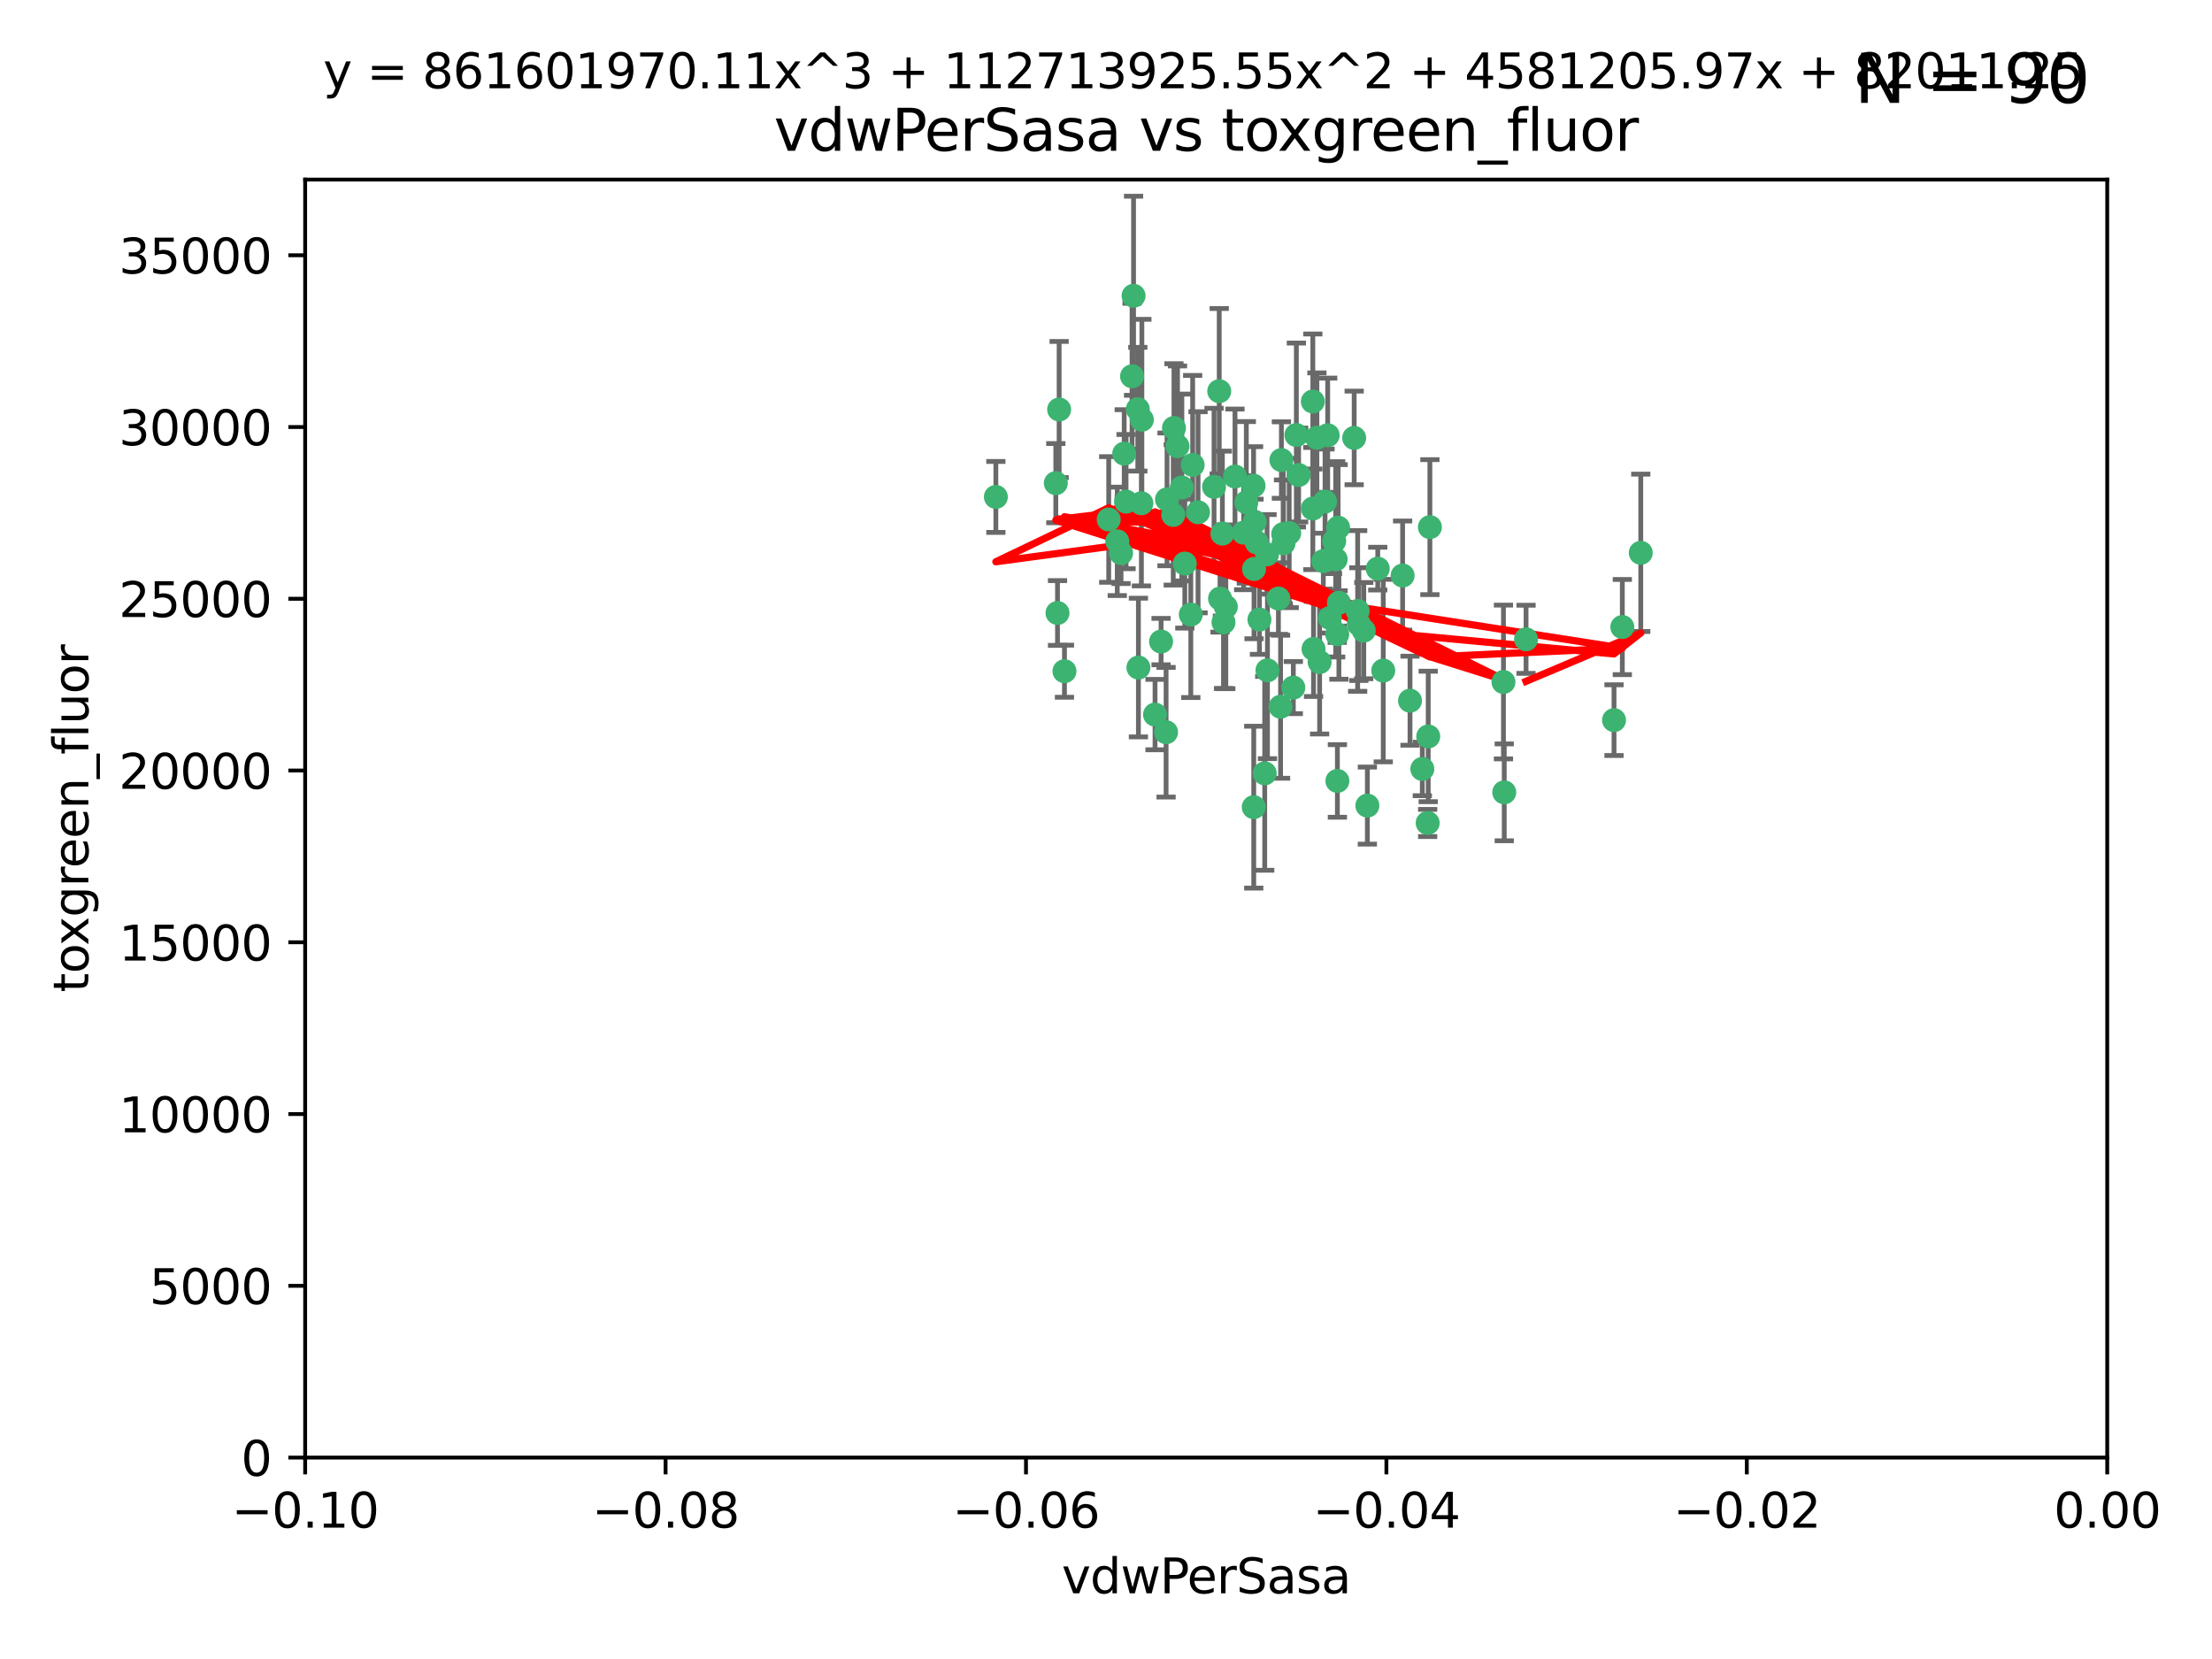 <?xml version="1.0" encoding="utf-8" standalone="no"?>
<!DOCTYPE svg PUBLIC "-//W3C//DTD SVG 1.1//EN"
  "http://www.w3.org/Graphics/SVG/1.1/DTD/svg11.dtd">
<svg xmlns:xlink="http://www.w3.org/1999/xlink" width="460.8pt" height="345.6pt" viewBox="0 0 460.8 345.6" xmlns="http://www.w3.org/2000/svg" version="1.1">
 <defs>
  <style type="text/css">*{stroke-linejoin: round; stroke-linecap: butt}</style>
 </defs>
 <g id="figure_1">
  <g id="patch_1">
   <path d="M 0 345.6 
L 460.8 345.6 
L 460.8 0 
L 0 0 
z
" style="fill: #ffffff"/>
  </g>
  <g id="axes_1">
   <g id="patch_2">
    <path d="M 63.571 303.64 
L 438.975 303.64 
L 438.975 37.411 
L 63.571 37.411 
z
" style="fill: #ffffff"/>
   </g>
   <g id="PathCollection_1">
    <defs>
     <path id="m28356fc17b" d="M 0 1.118 
C 0.297 1.118 0.581 1 0.791 0.791 
C 1 0.581 1.118 0.297 1.118 0 
C 1.118 -0.297 1 -0.581 0.791 -0.791 
C 0.581 -1 0.297 -1.118 0 -1.118 
C -0.297 -1.118 -0.581 -1 -0.791 -0.791 
C -1 -0.581 -1.118 -0.297 -1.118 0 
C -1.118 0.297 -1 0.581 -0.791 0.791 
C -0.581 1 -0.297 1.118 0 1.118 
z
" style="stroke: #3cb371"/>
    </defs>
    <g clip-path="url(#p521d1e542b)">
     <use xlink:href="#m28356fc17b" x="266.318" y="124.69" style="fill: #3cb371; stroke: #3cb371"/>
     <use xlink:href="#m28356fc17b" x="270.055" y="90.623" style="fill: #3cb371; stroke: #3cb371"/>
     <use xlink:href="#m28356fc17b" x="263.947" y="115.479" style="fill: #3cb371; stroke: #3cb371"/>
     <use xlink:href="#m28356fc17b" x="255.364" y="126.406" style="fill: #3cb371; stroke: #3cb371"/>
     <use xlink:href="#m28356fc17b" x="234.578" y="104.496" style="fill: #3cb371; stroke: #3cb371"/>
     <use xlink:href="#m28356fc17b" x="261.374" y="108.716" style="fill: #3cb371; stroke: #3cb371"/>
     <use xlink:href="#m28356fc17b" x="242.916" y="152.536" style="fill: #3cb371; stroke: #3cb371"/>
     <use xlink:href="#m28356fc17b" x="273.49" y="105.937" style="fill: #3cb371; stroke: #3cb371"/>
     <use xlink:href="#m28356fc17b" x="248.452" y="96.857" style="fill: #3cb371; stroke: #3cb371"/>
     <use xlink:href="#m28356fc17b" x="219.944" y="100.649" style="fill: #3cb371; stroke: #3cb371"/>
     <use xlink:href="#m28356fc17b" x="282.1" y="91.227" style="fill: #3cb371; stroke: #3cb371"/>
     <use xlink:href="#m28356fc17b" x="249.576" y="106.718" style="fill: #3cb371; stroke: #3cb371"/>
     <use xlink:href="#m28356fc17b" x="261.792" y="112.994" style="fill: #3cb371; stroke: #3cb371"/>
     <use xlink:href="#m28356fc17b" x="254.155" y="124.689" style="fill: #3cb371; stroke: #3cb371"/>
     <use xlink:href="#m28356fc17b" x="257.273" y="99.267" style="fill: #3cb371; stroke: #3cb371"/>
     <use xlink:href="#m28356fc17b" x="244.41" y="107.264" style="fill: #3cb371; stroke: #3cb371"/>
     <use xlink:href="#m28356fc17b" x="270.525" y="98.951" style="fill: #3cb371; stroke: #3cb371"/>
     <use xlink:href="#m28356fc17b" x="234.193" y="94.5" style="fill: #3cb371; stroke: #3cb371"/>
     <use xlink:href="#m28356fc17b" x="274.335" y="91.178" style="fill: #3cb371; stroke: #3cb371"/>
     <use xlink:href="#m28356fc17b" x="267.313" y="111.261" style="fill: #3cb371; stroke: #3cb371"/>
     <use xlink:href="#m28356fc17b" x="220.637" y="85.309" style="fill: #3cb371; stroke: #3cb371"/>
     <use xlink:href="#m28356fc17b" x="261.177" y="168.143" style="fill: #3cb371; stroke: #3cb371"/>
     <use xlink:href="#m28356fc17b" x="264.035" y="139.64" style="fill: #3cb371; stroke: #3cb371"/>
     <use xlink:href="#m28356fc17b" x="266.765" y="147.225" style="fill: #3cb371; stroke: #3cb371"/>
     <use xlink:href="#m28356fc17b" x="246.817" y="117.402" style="fill: #3cb371; stroke: #3cb371"/>
     <use xlink:href="#m28356fc17b" x="262.362" y="129.063" style="fill: #3cb371; stroke: #3cb371"/>
     <use xlink:href="#m28356fc17b" x="254.646" y="111.157" style="fill: #3cb371; stroke: #3cb371"/>
     <use xlink:href="#m28356fc17b" x="267.381" y="113.172" style="fill: #3cb371; stroke: #3cb371"/>
     <use xlink:href="#m28356fc17b" x="284.099" y="131.368" style="fill: #3cb371; stroke: #3cb371"/>
     <use xlink:href="#m28356fc17b" x="248.067" y="128.013" style="fill: #3cb371; stroke: #3cb371"/>
     <use xlink:href="#m28356fc17b" x="278.917" y="125.579" style="fill: #3cb371; stroke: #3cb371"/>
     <use xlink:href="#m28356fc17b" x="292.191" y="119.895" style="fill: #3cb371; stroke: #3cb371"/>
     <use xlink:href="#m28356fc17b" x="237.026" y="85.244" style="fill: #3cb371; stroke: #3cb371"/>
     <use xlink:href="#m28356fc17b" x="274.902" y="137.927" style="fill: #3cb371; stroke: #3cb371"/>
     <use xlink:href="#m28356fc17b" x="237.873" y="87.434" style="fill: #3cb371; stroke: #3cb371"/>
     <use xlink:href="#m28356fc17b" x="277.025" y="128.738" style="fill: #3cb371; stroke: #3cb371"/>
     <use xlink:href="#m28356fc17b" x="259.077" y="110.968" style="fill: #3cb371; stroke: #3cb371"/>
     <use xlink:href="#m28356fc17b" x="245.295" y="92.949" style="fill: #3cb371; stroke: #3cb371"/>
     <use xlink:href="#m28356fc17b" x="293.731" y="145.968" style="fill: #3cb371; stroke: #3cb371"/>
     <use xlink:href="#m28356fc17b" x="268.562" y="111.045" style="fill: #3cb371; stroke: #3cb371"/>
     <use xlink:href="#m28356fc17b" x="263.463" y="161.102" style="fill: #3cb371; stroke: #3cb371"/>
     <use xlink:href="#m28356fc17b" x="259.632" y="104.651" style="fill: #3cb371; stroke: #3cb371"/>
     <use xlink:href="#m28356fc17b" x="273.633" y="135.185" style="fill: #3cb371; stroke: #3cb371"/>
     <use xlink:href="#m28356fc17b" x="235.827" y="78.386" style="fill: #3cb371; stroke: #3cb371"/>
     <use xlink:href="#m28356fc17b" x="246.2" y="101.557" style="fill: #3cb371; stroke: #3cb371"/>
     <use xlink:href="#m28356fc17b" x="282.825" y="127.273" style="fill: #3cb371; stroke: #3cb371"/>
     <use xlink:href="#m28356fc17b" x="275.671" y="116.895" style="fill: #3cb371; stroke: #3cb371"/>
     <use xlink:href="#m28356fc17b" x="277.941" y="112.711" style="fill: #3cb371; stroke: #3cb371"/>
     <use xlink:href="#m28356fc17b" x="241.873" y="133.651" style="fill: #3cb371; stroke: #3cb371"/>
     <use xlink:href="#m28356fc17b" x="220.297" y="127.696" style="fill: #3cb371; stroke: #3cb371"/>
     <use xlink:href="#m28356fc17b" x="237.774" y="104.837" style="fill: #3cb371; stroke: #3cb371"/>
     <use xlink:href="#m28356fc17b" x="278.572" y="132.126" style="fill: #3cb371; stroke: #3cb371"/>
     <use xlink:href="#m28356fc17b" x="269.423" y="143.24" style="fill: #3cb371; stroke: #3cb371"/>
     <use xlink:href="#m28356fc17b" x="261.143" y="101.187" style="fill: #3cb371; stroke: #3cb371"/>
     <use xlink:href="#m28356fc17b" x="243.112" y="104.027" style="fill: #3cb371; stroke: #3cb371"/>
     <use xlink:href="#m28356fc17b" x="278.602" y="162.684" style="fill: #3cb371; stroke: #3cb371"/>
     <use xlink:href="#m28356fc17b" x="233.536" y="115.229" style="fill: #3cb371; stroke: #3cb371"/>
     <use xlink:href="#m28356fc17b" x="278.755" y="109.922" style="fill: #3cb371; stroke: #3cb371"/>
     <use xlink:href="#m28356fc17b" x="236.142" y="61.614" style="fill: #3cb371; stroke: #3cb371"/>
     <use xlink:href="#m28356fc17b" x="277.586" y="116.044" style="fill: #3cb371; stroke: #3cb371"/>
     <use xlink:href="#m28356fc17b" x="230.966" y="108.215" style="fill: #3cb371; stroke: #3cb371"/>
     <use xlink:href="#m28356fc17b" x="207.456" y="103.52" style="fill: #3cb371; stroke: #3cb371"/>
     <use xlink:href="#m28356fc17b" x="252.908" y="101.422" style="fill: #3cb371; stroke: #3cb371"/>
     <use xlink:href="#m28356fc17b" x="254.878" y="129.65" style="fill: #3cb371; stroke: #3cb371"/>
     <use xlink:href="#m28356fc17b" x="287.011" y="118.457" style="fill: #3cb371; stroke: #3cb371"/>
     <use xlink:href="#m28356fc17b" x="237.152" y="139.063" style="fill: #3cb371; stroke: #3cb371"/>
     <use xlink:href="#m28356fc17b" x="273.486" y="83.639" style="fill: #3cb371; stroke: #3cb371"/>
     <use xlink:href="#m28356fc17b" x="276.581" y="90.667" style="fill: #3cb371; stroke: #3cb371"/>
     <use xlink:href="#m28356fc17b" x="221.75" y="139.824" style="fill: #3cb371; stroke: #3cb371"/>
     <use xlink:href="#m28356fc17b" x="261.237" y="118.525" style="fill: #3cb371; stroke: #3cb371"/>
     <use xlink:href="#m28356fc17b" x="240.614" y="148.859" style="fill: #3cb371; stroke: #3cb371"/>
     <use xlink:href="#m28356fc17b" x="284.849" y="167.821" style="fill: #3cb371; stroke: #3cb371"/>
     <use xlink:href="#m28356fc17b" x="297.524" y="153.416" style="fill: #3cb371; stroke: #3cb371"/>
     <use xlink:href="#m28356fc17b" x="244.558" y="89.16" style="fill: #3cb371; stroke: #3cb371"/>
     <use xlink:href="#m28356fc17b" x="276.03" y="104.494" style="fill: #3cb371; stroke: #3cb371"/>
     <use xlink:href="#m28356fc17b" x="232.747" y="112.776" style="fill: #3cb371; stroke: #3cb371"/>
     <use xlink:href="#m28356fc17b" x="296.296" y="160.187" style="fill: #3cb371; stroke: #3cb371"/>
     <use xlink:href="#m28356fc17b" x="253.987" y="81.492" style="fill: #3cb371; stroke: #3cb371"/>
     <use xlink:href="#m28356fc17b" x="297.873" y="109.813" style="fill: #3cb371; stroke: #3cb371"/>
     <use xlink:href="#m28356fc17b" x="337.959" y="130.623" style="fill: #3cb371; stroke: #3cb371"/>
     <use xlink:href="#m28356fc17b" x="278.246" y="116.515" style="fill: #3cb371; stroke: #3cb371"/>
     <use xlink:href="#m28356fc17b" x="313.361" y="165.057" style="fill: #3cb371; stroke: #3cb371"/>
     <use xlink:href="#m28356fc17b" x="266.94" y="95.836" style="fill: #3cb371; stroke: #3cb371"/>
     <use xlink:href="#m28356fc17b" x="283.068" y="130.016" style="fill: #3cb371; stroke: #3cb371"/>
     <use xlink:href="#m28356fc17b" x="297.408" y="171.441" style="fill: #3cb371; stroke: #3cb371"/>
     <use xlink:href="#m28356fc17b" x="313.198" y="142.074" style="fill: #3cb371; stroke: #3cb371"/>
     <use xlink:href="#m28356fc17b" x="288.157" y="139.694" style="fill: #3cb371; stroke: #3cb371"/>
     <use xlink:href="#m28356fc17b" x="336.23" y="150.018" style="fill: #3cb371; stroke: #3cb371"/>
     <use xlink:href="#m28356fc17b" x="341.801" y="115.163" style="fill: #3cb371; stroke: #3cb371"/>
     <use xlink:href="#m28356fc17b" x="317.903" y="133.177" style="fill: #3cb371; stroke: #3cb371"/>
    </g>
   </g>
   <g id="matplotlib.axis_1">
    <g id="xtick_1">
     <g id="line2d_1">
      <defs>
       <path id="mf9d9ab3f77" d="M 0 0 
L 0 3.5 
" style="stroke: #000000; stroke-width: 0.8"/>
      </defs>
      <g>
       <use xlink:href="#mf9d9ab3f77" x="63.571" y="303.64" style="stroke: #000000; stroke-width: 0.8"/>
      </g>
     </g>
     <g id="text_1">
      <!-- −0.10 -->
      <g transform="translate(48.249 318.238)scale(0.1 -0.1)">
       <defs>
        <path id="DejaVuSans-2212" d="M 678 2272 
L 4684 2272 
L 4684 1741 
L 678 1741 
L 678 2272 
z
" transform="scale(0.016)"/>
        <path id="DejaVuSans-30" d="M 2034 4250 
Q 1547 4250 1301 3770 
Q 1056 3291 1056 2328 
Q 1056 1369 1301 889 
Q 1547 409 2034 409 
Q 2525 409 2770 889 
Q 3016 1369 3016 2328 
Q 3016 3291 2770 3770 
Q 2525 4250 2034 4250 
z
M 2034 4750 
Q 2819 4750 3233 4129 
Q 3647 3509 3647 2328 
Q 3647 1150 3233 529 
Q 2819 -91 2034 -91 
Q 1250 -91 836 529 
Q 422 1150 422 2328 
Q 422 3509 836 4129 
Q 1250 4750 2034 4750 
z
" transform="scale(0.016)"/>
        <path id="DejaVuSans-2e" d="M 684 794 
L 1344 794 
L 1344 0 
L 684 0 
L 684 794 
z
" transform="scale(0.016)"/>
        <path id="DejaVuSans-31" d="M 794 531 
L 1825 531 
L 1825 4091 
L 703 3866 
L 703 4441 
L 1819 4666 
L 2450 4666 
L 2450 531 
L 3481 531 
L 3481 0 
L 794 0 
L 794 531 
z
" transform="scale(0.016)"/>
       </defs>
       <use xlink:href="#DejaVuSans-2212"/>
       <use xlink:href="#DejaVuSans-30" x="83.789"/>
       <use xlink:href="#DejaVuSans-2e" x="147.412"/>
       <use xlink:href="#DejaVuSans-31" x="179.199"/>
       <use xlink:href="#DejaVuSans-30" x="242.822"/>
      </g>
     </g>
    </g>
    <g id="xtick_2">
     <g id="line2d_2">
      <g>
       <use xlink:href="#mf9d9ab3f77" x="138.652" y="303.64" style="stroke: #000000; stroke-width: 0.8"/>
      </g>
     </g>
     <g id="text_2">
      <!-- −0.08 -->
      <g transform="translate(123.329 318.238)scale(0.1 -0.1)">
       <defs>
        <path id="DejaVuSans-38" d="M 2034 2216 
Q 1584 2216 1326 1975 
Q 1069 1734 1069 1313 
Q 1069 891 1326 650 
Q 1584 409 2034 409 
Q 2484 409 2743 651 
Q 3003 894 3003 1313 
Q 3003 1734 2745 1975 
Q 2488 2216 2034 2216 
z
M 1403 2484 
Q 997 2584 770 2862 
Q 544 3141 544 3541 
Q 544 4100 942 4425 
Q 1341 4750 2034 4750 
Q 2731 4750 3128 4425 
Q 3525 4100 3525 3541 
Q 3525 3141 3298 2862 
Q 3072 2584 2669 2484 
Q 3125 2378 3379 2068 
Q 3634 1759 3634 1313 
Q 3634 634 3220 271 
Q 2806 -91 2034 -91 
Q 1263 -91 848 271 
Q 434 634 434 1313 
Q 434 1759 690 2068 
Q 947 2378 1403 2484 
z
M 1172 3481 
Q 1172 3119 1398 2916 
Q 1625 2713 2034 2713 
Q 2441 2713 2670 2916 
Q 2900 3119 2900 3481 
Q 2900 3844 2670 4047 
Q 2441 4250 2034 4250 
Q 1625 4250 1398 4047 
Q 1172 3844 1172 3481 
z
" transform="scale(0.016)"/>
       </defs>
       <use xlink:href="#DejaVuSans-2212"/>
       <use xlink:href="#DejaVuSans-30" x="83.789"/>
       <use xlink:href="#DejaVuSans-2e" x="147.412"/>
       <use xlink:href="#DejaVuSans-30" x="179.199"/>
       <use xlink:href="#DejaVuSans-38" x="242.822"/>
      </g>
     </g>
    </g>
    <g id="xtick_3">
     <g id="line2d_3">
      <g>
       <use xlink:href="#mf9d9ab3f77" x="213.733" y="303.64" style="stroke: #000000; stroke-width: 0.8"/>
      </g>
     </g>
     <g id="text_3">
      <!-- −0.06 -->
      <g transform="translate(198.41 318.238)scale(0.1 -0.1)">
       <defs>
        <path id="DejaVuSans-36" d="M 2113 2584 
Q 1688 2584 1439 2293 
Q 1191 2003 1191 1497 
Q 1191 994 1439 701 
Q 1688 409 2113 409 
Q 2538 409 2786 701 
Q 3034 994 3034 1497 
Q 3034 2003 2786 2293 
Q 2538 2584 2113 2584 
z
M 3366 4563 
L 3366 3988 
Q 3128 4100 2886 4159 
Q 2644 4219 2406 4219 
Q 1781 4219 1451 3797 
Q 1122 3375 1075 2522 
Q 1259 2794 1537 2939 
Q 1816 3084 2150 3084 
Q 2853 3084 3261 2657 
Q 3669 2231 3669 1497 
Q 3669 778 3244 343 
Q 2819 -91 2113 -91 
Q 1303 -91 875 529 
Q 447 1150 447 2328 
Q 447 3434 972 4092 
Q 1497 4750 2381 4750 
Q 2619 4750 2861 4703 
Q 3103 4656 3366 4563 
z
" transform="scale(0.016)"/>
       </defs>
       <use xlink:href="#DejaVuSans-2212"/>
       <use xlink:href="#DejaVuSans-30" x="83.789"/>
       <use xlink:href="#DejaVuSans-2e" x="147.412"/>
       <use xlink:href="#DejaVuSans-30" x="179.199"/>
       <use xlink:href="#DejaVuSans-36" x="242.822"/>
      </g>
     </g>
    </g>
    <g id="xtick_4">
     <g id="line2d_4">
      <g>
       <use xlink:href="#mf9d9ab3f77" x="288.813" y="303.64" style="stroke: #000000; stroke-width: 0.8"/>
      </g>
     </g>
     <g id="text_4">
      <!-- −0.04 -->
      <g transform="translate(273.491 318.238)scale(0.1 -0.1)">
       <defs>
        <path id="DejaVuSans-34" d="M 2419 4116 
L 825 1625 
L 2419 1625 
L 2419 4116 
z
M 2253 4666 
L 3047 4666 
L 3047 1625 
L 3713 1625 
L 3713 1100 
L 3047 1100 
L 3047 0 
L 2419 0 
L 2419 1100 
L 313 1100 
L 313 1709 
L 2253 4666 
z
" transform="scale(0.016)"/>
       </defs>
       <use xlink:href="#DejaVuSans-2212"/>
       <use xlink:href="#DejaVuSans-30" x="83.789"/>
       <use xlink:href="#DejaVuSans-2e" x="147.412"/>
       <use xlink:href="#DejaVuSans-30" x="179.199"/>
       <use xlink:href="#DejaVuSans-34" x="242.822"/>
      </g>
     </g>
    </g>
    <g id="xtick_5">
     <g id="line2d_5">
      <g>
       <use xlink:href="#mf9d9ab3f77" x="363.894" y="303.64" style="stroke: #000000; stroke-width: 0.8"/>
      </g>
     </g>
     <g id="text_5">
      <!-- −0.02 -->
      <g transform="translate(348.572 318.238)scale(0.1 -0.1)">
       <defs>
        <path id="DejaVuSans-32" d="M 1228 531 
L 3431 531 
L 3431 0 
L 469 0 
L 469 531 
Q 828 903 1448 1529 
Q 2069 2156 2228 2338 
Q 2531 2678 2651 2914 
Q 2772 3150 2772 3378 
Q 2772 3750 2511 3984 
Q 2250 4219 1831 4219 
Q 1534 4219 1204 4116 
Q 875 4013 500 3803 
L 500 4441 
Q 881 4594 1212 4672 
Q 1544 4750 1819 4750 
Q 2544 4750 2975 4387 
Q 3406 4025 3406 3419 
Q 3406 3131 3298 2873 
Q 3191 2616 2906 2266 
Q 2828 2175 2409 1742 
Q 1991 1309 1228 531 
z
" transform="scale(0.016)"/>
       </defs>
       <use xlink:href="#DejaVuSans-2212"/>
       <use xlink:href="#DejaVuSans-30" x="83.789"/>
       <use xlink:href="#DejaVuSans-2e" x="147.412"/>
       <use xlink:href="#DejaVuSans-30" x="179.199"/>
       <use xlink:href="#DejaVuSans-32" x="242.822"/>
      </g>
     </g>
    </g>
    <g id="xtick_6">
     <g id="line2d_6">
      <g>
       <use xlink:href="#mf9d9ab3f77" x="438.975" y="303.64" style="stroke: #000000; stroke-width: 0.8"/>
      </g>
     </g>
     <g id="text_6">
      <!-- 0.00 -->
      <g transform="translate(427.842 318.238)scale(0.1 -0.1)">
       <use xlink:href="#DejaVuSans-30"/>
       <use xlink:href="#DejaVuSans-2e" x="63.623"/>
       <use xlink:href="#DejaVuSans-30" x="95.41"/>
       <use xlink:href="#DejaVuSans-30" x="159.033"/>
      </g>
     </g>
    </g>
    <g id="text_7">
     <!-- vdwPerSasa -->
     <g transform="translate(221.178 331.917)scale(0.1 -0.1)">
      <defs>
       <path id="DejaVuSans-76" d="M 191 3500 
L 800 3500 
L 1894 563 
L 2988 3500 
L 3597 3500 
L 2284 0 
L 1503 0 
L 191 3500 
z
" transform="scale(0.016)"/>
       <path id="DejaVuSans-64" d="M 2906 2969 
L 2906 4863 
L 3481 4863 
L 3481 0 
L 2906 0 
L 2906 525 
Q 2725 213 2448 61 
Q 2172 -91 1784 -91 
Q 1150 -91 751 415 
Q 353 922 353 1747 
Q 353 2572 751 3078 
Q 1150 3584 1784 3584 
Q 2172 3584 2448 3432 
Q 2725 3281 2906 2969 
z
M 947 1747 
Q 947 1113 1208 752 
Q 1469 391 1925 391 
Q 2381 391 2643 752 
Q 2906 1113 2906 1747 
Q 2906 2381 2643 2742 
Q 2381 3103 1925 3103 
Q 1469 3103 1208 2742 
Q 947 2381 947 1747 
z
" transform="scale(0.016)"/>
       <path id="DejaVuSans-77" d="M 269 3500 
L 844 3500 
L 1563 769 
L 2278 3500 
L 2956 3500 
L 3675 769 
L 4391 3500 
L 4966 3500 
L 4050 0 
L 3372 0 
L 2619 2869 
L 1863 0 
L 1184 0 
L 269 3500 
z
" transform="scale(0.016)"/>
       <path id="DejaVuSans-50" d="M 1259 4147 
L 1259 2394 
L 2053 2394 
Q 2494 2394 2734 2622 
Q 2975 2850 2975 3272 
Q 2975 3691 2734 3919 
Q 2494 4147 2053 4147 
L 1259 4147 
z
M 628 4666 
L 2053 4666 
Q 2838 4666 3239 4311 
Q 3641 3956 3641 3272 
Q 3641 2581 3239 2228 
Q 2838 1875 2053 1875 
L 1259 1875 
L 1259 0 
L 628 0 
L 628 4666 
z
" transform="scale(0.016)"/>
       <path id="DejaVuSans-65" d="M 3597 1894 
L 3597 1613 
L 953 1613 
Q 991 1019 1311 708 
Q 1631 397 2203 397 
Q 2534 397 2845 478 
Q 3156 559 3463 722 
L 3463 178 
Q 3153 47 2828 -22 
Q 2503 -91 2169 -91 
Q 1331 -91 842 396 
Q 353 884 353 1716 
Q 353 2575 817 3079 
Q 1281 3584 2069 3584 
Q 2775 3584 3186 3129 
Q 3597 2675 3597 1894 
z
M 3022 2063 
Q 3016 2534 2758 2815 
Q 2500 3097 2075 3097 
Q 1594 3097 1305 2825 
Q 1016 2553 972 2059 
L 3022 2063 
z
" transform="scale(0.016)"/>
       <path id="DejaVuSans-72" d="M 2631 2963 
Q 2534 3019 2420 3045 
Q 2306 3072 2169 3072 
Q 1681 3072 1420 2755 
Q 1159 2438 1159 1844 
L 1159 0 
L 581 0 
L 581 3500 
L 1159 3500 
L 1159 2956 
Q 1341 3275 1631 3429 
Q 1922 3584 2338 3584 
Q 2397 3584 2469 3576 
Q 2541 3569 2628 3553 
L 2631 2963 
z
" transform="scale(0.016)"/>
       <path id="DejaVuSans-53" d="M 3425 4513 
L 3425 3897 
Q 3066 4069 2747 4153 
Q 2428 4238 2131 4238 
Q 1616 4238 1336 4038 
Q 1056 3838 1056 3469 
Q 1056 3159 1242 3001 
Q 1428 2844 1947 2747 
L 2328 2669 
Q 3034 2534 3370 2195 
Q 3706 1856 3706 1288 
Q 3706 609 3251 259 
Q 2797 -91 1919 -91 
Q 1588 -91 1214 -16 
Q 841 59 441 206 
L 441 856 
Q 825 641 1194 531 
Q 1563 422 1919 422 
Q 2459 422 2753 634 
Q 3047 847 3047 1241 
Q 3047 1584 2836 1778 
Q 2625 1972 2144 2069 
L 1759 2144 
Q 1053 2284 737 2584 
Q 422 2884 422 3419 
Q 422 4038 858 4394 
Q 1294 4750 2059 4750 
Q 2388 4750 2728 4690 
Q 3069 4631 3425 4513 
z
" transform="scale(0.016)"/>
       <path id="DejaVuSans-61" d="M 2194 1759 
Q 1497 1759 1228 1600 
Q 959 1441 959 1056 
Q 959 750 1161 570 
Q 1363 391 1709 391 
Q 2188 391 2477 730 
Q 2766 1069 2766 1631 
L 2766 1759 
L 2194 1759 
z
M 3341 1997 
L 3341 0 
L 2766 0 
L 2766 531 
Q 2569 213 2275 61 
Q 1981 -91 1556 -91 
Q 1019 -91 701 211 
Q 384 513 384 1019 
Q 384 1609 779 1909 
Q 1175 2209 1959 2209 
L 2766 2209 
L 2766 2266 
Q 2766 2663 2505 2880 
Q 2244 3097 1772 3097 
Q 1472 3097 1187 3025 
Q 903 2953 641 2809 
L 641 3341 
Q 956 3463 1253 3523 
Q 1550 3584 1831 3584 
Q 2591 3584 2966 3190 
Q 3341 2797 3341 1997 
z
" transform="scale(0.016)"/>
       <path id="DejaVuSans-73" d="M 2834 3397 
L 2834 2853 
Q 2591 2978 2328 3040 
Q 2066 3103 1784 3103 
Q 1356 3103 1142 2972 
Q 928 2841 928 2578 
Q 928 2378 1081 2264 
Q 1234 2150 1697 2047 
L 1894 2003 
Q 2506 1872 2764 1633 
Q 3022 1394 3022 966 
Q 3022 478 2636 193 
Q 2250 -91 1575 -91 
Q 1294 -91 989 -36 
Q 684 19 347 128 
L 347 722 
Q 666 556 975 473 
Q 1284 391 1588 391 
Q 1994 391 2212 530 
Q 2431 669 2431 922 
Q 2431 1156 2273 1281 
Q 2116 1406 1581 1522 
L 1381 1569 
Q 847 1681 609 1914 
Q 372 2147 372 2553 
Q 372 3047 722 3315 
Q 1072 3584 1716 3584 
Q 2034 3584 2315 3537 
Q 2597 3491 2834 3397 
z
" transform="scale(0.016)"/>
      </defs>
      <use xlink:href="#DejaVuSans-76"/>
      <use xlink:href="#DejaVuSans-64" x="59.18"/>
      <use xlink:href="#DejaVuSans-77" x="122.656"/>
      <use xlink:href="#DejaVuSans-50" x="204.443"/>
      <use xlink:href="#DejaVuSans-65" x="261.121"/>
      <use xlink:href="#DejaVuSans-72" x="322.645"/>
      <use xlink:href="#DejaVuSans-53" x="363.758"/>
      <use xlink:href="#DejaVuSans-61" x="427.234"/>
      <use xlink:href="#DejaVuSans-73" x="488.514"/>
      <use xlink:href="#DejaVuSans-61" x="540.613"/>
     </g>
    </g>
   </g>
   <g id="matplotlib.axis_2">
    <g id="ytick_1">
     <g id="line2d_7">
      <defs>
       <path id="m95b918df93" d="M 0 0 
L -3.5 0 
" style="stroke: #000000; stroke-width: 0.8"/>
      </defs>
      <g>
       <use xlink:href="#m95b918df93" x="63.571" y="303.64" style="stroke: #000000; stroke-width: 0.8"/>
      </g>
     </g>
     <g id="text_8">
      <!-- 0 -->
      <g transform="translate(50.209 307.439)scale(0.1 -0.1)">
       <use xlink:href="#DejaVuSans-30"/>
      </g>
     </g>
    </g>
    <g id="ytick_2">
     <g id="line2d_8">
      <g>
       <use xlink:href="#m95b918df93" x="63.571" y="267.859" style="stroke: #000000; stroke-width: 0.8"/>
      </g>
     </g>
     <g id="text_9">
      <!-- 5000 -->
      <g transform="translate(31.121 271.658)scale(0.1 -0.1)">
       <defs>
        <path id="DejaVuSans-35" d="M 691 4666 
L 3169 4666 
L 3169 4134 
L 1269 4134 
L 1269 2991 
Q 1406 3038 1543 3061 
Q 1681 3084 1819 3084 
Q 2600 3084 3056 2656 
Q 3513 2228 3513 1497 
Q 3513 744 3044 326 
Q 2575 -91 1722 -91 
Q 1428 -91 1123 -41 
Q 819 9 494 109 
L 494 744 
Q 775 591 1075 516 
Q 1375 441 1709 441 
Q 2250 441 2565 725 
Q 2881 1009 2881 1497 
Q 2881 1984 2565 2268 
Q 2250 2553 1709 2553 
Q 1456 2553 1204 2497 
Q 953 2441 691 2322 
L 691 4666 
z
" transform="scale(0.016)"/>
       </defs>
       <use xlink:href="#DejaVuSans-35"/>
       <use xlink:href="#DejaVuSans-30" x="63.623"/>
       <use xlink:href="#DejaVuSans-30" x="127.246"/>
       <use xlink:href="#DejaVuSans-30" x="190.869"/>
      </g>
     </g>
    </g>
    <g id="ytick_3">
     <g id="line2d_9">
      <g>
       <use xlink:href="#m95b918df93" x="63.571" y="232.078" style="stroke: #000000; stroke-width: 0.8"/>
      </g>
     </g>
     <g id="text_10">
      <!-- 10000 -->
      <g transform="translate(24.759 235.878)scale(0.1 -0.1)">
       <use xlink:href="#DejaVuSans-31"/>
       <use xlink:href="#DejaVuSans-30" x="63.623"/>
       <use xlink:href="#DejaVuSans-30" x="127.246"/>
       <use xlink:href="#DejaVuSans-30" x="190.869"/>
       <use xlink:href="#DejaVuSans-30" x="254.492"/>
      </g>
     </g>
    </g>
    <g id="ytick_4">
     <g id="line2d_10">
      <g>
       <use xlink:href="#m95b918df93" x="63.571" y="196.298" style="stroke: #000000; stroke-width: 0.8"/>
      </g>
     </g>
     <g id="text_11">
      <!-- 15000 -->
      <g transform="translate(24.759 200.097)scale(0.1 -0.1)">
       <use xlink:href="#DejaVuSans-31"/>
       <use xlink:href="#DejaVuSans-35" x="63.623"/>
       <use xlink:href="#DejaVuSans-30" x="127.246"/>
       <use xlink:href="#DejaVuSans-30" x="190.869"/>
       <use xlink:href="#DejaVuSans-30" x="254.492"/>
      </g>
     </g>
    </g>
    <g id="ytick_5">
     <g id="line2d_11">
      <g>
       <use xlink:href="#m95b918df93" x="63.571" y="160.517" style="stroke: #000000; stroke-width: 0.8"/>
      </g>
     </g>
     <g id="text_12">
      <!-- 20000 -->
      <g transform="translate(24.759 164.316)scale(0.1 -0.1)">
       <use xlink:href="#DejaVuSans-32"/>
       <use xlink:href="#DejaVuSans-30" x="63.623"/>
       <use xlink:href="#DejaVuSans-30" x="127.246"/>
       <use xlink:href="#DejaVuSans-30" x="190.869"/>
       <use xlink:href="#DejaVuSans-30" x="254.492"/>
      </g>
     </g>
    </g>
    <g id="ytick_6">
     <g id="line2d_12">
      <g>
       <use xlink:href="#m95b918df93" x="63.571" y="124.736" style="stroke: #000000; stroke-width: 0.8"/>
      </g>
     </g>
     <g id="text_13">
      <!-- 25000 -->
      <g transform="translate(24.759 128.535)scale(0.1 -0.1)">
       <use xlink:href="#DejaVuSans-32"/>
       <use xlink:href="#DejaVuSans-35" x="63.623"/>
       <use xlink:href="#DejaVuSans-30" x="127.246"/>
       <use xlink:href="#DejaVuSans-30" x="190.869"/>
       <use xlink:href="#DejaVuSans-30" x="254.492"/>
      </g>
     </g>
    </g>
    <g id="ytick_7">
     <g id="line2d_13">
      <g>
       <use xlink:href="#m95b918df93" x="63.571" y="88.955" style="stroke: #000000; stroke-width: 0.8"/>
      </g>
     </g>
     <g id="text_14">
      <!-- 30000 -->
      <g transform="translate(24.759 92.754)scale(0.1 -0.1)">
       <defs>
        <path id="DejaVuSans-33" d="M 2597 2516 
Q 3050 2419 3304 2112 
Q 3559 1806 3559 1356 
Q 3559 666 3084 287 
Q 2609 -91 1734 -91 
Q 1441 -91 1130 -33 
Q 819 25 488 141 
L 488 750 
Q 750 597 1062 519 
Q 1375 441 1716 441 
Q 2309 441 2620 675 
Q 2931 909 2931 1356 
Q 2931 1769 2642 2001 
Q 2353 2234 1838 2234 
L 1294 2234 
L 1294 2753 
L 1863 2753 
Q 2328 2753 2575 2939 
Q 2822 3125 2822 3475 
Q 2822 3834 2567 4026 
Q 2313 4219 1838 4219 
Q 1578 4219 1281 4162 
Q 984 4106 628 3988 
L 628 4550 
Q 988 4650 1302 4700 
Q 1616 4750 1894 4750 
Q 2613 4750 3031 4423 
Q 3450 4097 3450 3541 
Q 3450 3153 3228 2886 
Q 3006 2619 2597 2516 
z
" transform="scale(0.016)"/>
       </defs>
       <use xlink:href="#DejaVuSans-33"/>
       <use xlink:href="#DejaVuSans-30" x="63.623"/>
       <use xlink:href="#DejaVuSans-30" x="127.246"/>
       <use xlink:href="#DejaVuSans-30" x="190.869"/>
       <use xlink:href="#DejaVuSans-30" x="254.492"/>
      </g>
     </g>
    </g>
    <g id="ytick_8">
     <g id="line2d_14">
      <g>
       <use xlink:href="#m95b918df93" x="63.571" y="53.174" style="stroke: #000000; stroke-width: 0.8"/>
      </g>
     </g>
     <g id="text_15">
      <!-- 35000 -->
      <g transform="translate(24.759 56.974)scale(0.1 -0.1)">
       <use xlink:href="#DejaVuSans-33"/>
       <use xlink:href="#DejaVuSans-35" x="63.623"/>
       <use xlink:href="#DejaVuSans-30" x="127.246"/>
       <use xlink:href="#DejaVuSans-30" x="190.869"/>
       <use xlink:href="#DejaVuSans-30" x="254.492"/>
      </g>
     </g>
    </g>
    <g id="text_16">
     <!-- toxgreen_fluor -->
     <g transform="translate(18.401 206.72)rotate(-90)scale(0.1 -0.1)">
      <defs>
       <path id="DejaVuSans-74" d="M 1172 4494 
L 1172 3500 
L 2356 3500 
L 2356 3053 
L 1172 3053 
L 1172 1153 
Q 1172 725 1289 603 
Q 1406 481 1766 481 
L 2356 481 
L 2356 0 
L 1766 0 
Q 1100 0 847 248 
Q 594 497 594 1153 
L 594 3053 
L 172 3053 
L 172 3500 
L 594 3500 
L 594 4494 
L 1172 4494 
z
" transform="scale(0.016)"/>
       <path id="DejaVuSans-6f" d="M 1959 3097 
Q 1497 3097 1228 2736 
Q 959 2375 959 1747 
Q 959 1119 1226 758 
Q 1494 397 1959 397 
Q 2419 397 2687 759 
Q 2956 1122 2956 1747 
Q 2956 2369 2687 2733 
Q 2419 3097 1959 3097 
z
M 1959 3584 
Q 2709 3584 3137 3096 
Q 3566 2609 3566 1747 
Q 3566 888 3137 398 
Q 2709 -91 1959 -91 
Q 1206 -91 779 398 
Q 353 888 353 1747 
Q 353 2609 779 3096 
Q 1206 3584 1959 3584 
z
" transform="scale(0.016)"/>
       <path id="DejaVuSans-78" d="M 3513 3500 
L 2247 1797 
L 3578 0 
L 2900 0 
L 1881 1375 
L 863 0 
L 184 0 
L 1544 1831 
L 300 3500 
L 978 3500 
L 1906 2253 
L 2834 3500 
L 3513 3500 
z
" transform="scale(0.016)"/>
       <path id="DejaVuSans-67" d="M 2906 1791 
Q 2906 2416 2648 2759 
Q 2391 3103 1925 3103 
Q 1463 3103 1205 2759 
Q 947 2416 947 1791 
Q 947 1169 1205 825 
Q 1463 481 1925 481 
Q 2391 481 2648 825 
Q 2906 1169 2906 1791 
z
M 3481 434 
Q 3481 -459 3084 -895 
Q 2688 -1331 1869 -1331 
Q 1566 -1331 1297 -1286 
Q 1028 -1241 775 -1147 
L 775 -588 
Q 1028 -725 1275 -790 
Q 1522 -856 1778 -856 
Q 2344 -856 2625 -561 
Q 2906 -266 2906 331 
L 2906 616 
Q 2728 306 2450 153 
Q 2172 0 1784 0 
Q 1141 0 747 490 
Q 353 981 353 1791 
Q 353 2603 747 3093 
Q 1141 3584 1784 3584 
Q 2172 3584 2450 3431 
Q 2728 3278 2906 2969 
L 2906 3500 
L 3481 3500 
L 3481 434 
z
" transform="scale(0.016)"/>
       <path id="DejaVuSans-6e" d="M 3513 2113 
L 3513 0 
L 2938 0 
L 2938 2094 
Q 2938 2591 2744 2837 
Q 2550 3084 2163 3084 
Q 1697 3084 1428 2787 
Q 1159 2491 1159 1978 
L 1159 0 
L 581 0 
L 581 3500 
L 1159 3500 
L 1159 2956 
Q 1366 3272 1645 3428 
Q 1925 3584 2291 3584 
Q 2894 3584 3203 3211 
Q 3513 2838 3513 2113 
z
" transform="scale(0.016)"/>
       <path id="DejaVuSans-5f" d="M 3263 -1063 
L 3263 -1509 
L -63 -1509 
L -63 -1063 
L 3263 -1063 
z
" transform="scale(0.016)"/>
       <path id="DejaVuSans-66" d="M 2375 4863 
L 2375 4384 
L 1825 4384 
Q 1516 4384 1395 4259 
Q 1275 4134 1275 3809 
L 1275 3500 
L 2222 3500 
L 2222 3053 
L 1275 3053 
L 1275 0 
L 697 0 
L 697 3053 
L 147 3053 
L 147 3500 
L 697 3500 
L 697 3744 
Q 697 4328 969 4595 
Q 1241 4863 1831 4863 
L 2375 4863 
z
" transform="scale(0.016)"/>
       <path id="DejaVuSans-6c" d="M 603 4863 
L 1178 4863 
L 1178 0 
L 603 0 
L 603 4863 
z
" transform="scale(0.016)"/>
       <path id="DejaVuSans-75" d="M 544 1381 
L 544 3500 
L 1119 3500 
L 1119 1403 
Q 1119 906 1312 657 
Q 1506 409 1894 409 
Q 2359 409 2629 706 
Q 2900 1003 2900 1516 
L 2900 3500 
L 3475 3500 
L 3475 0 
L 2900 0 
L 2900 538 
Q 2691 219 2414 64 
Q 2138 -91 1772 -91 
Q 1169 -91 856 284 
Q 544 659 544 1381 
z
M 1991 3584 
L 1991 3584 
z
" transform="scale(0.016)"/>
      </defs>
      <use xlink:href="#DejaVuSans-74"/>
      <use xlink:href="#DejaVuSans-6f" x="39.209"/>
      <use xlink:href="#DejaVuSans-78" x="97.266"/>
      <use xlink:href="#DejaVuSans-67" x="156.445"/>
      <use xlink:href="#DejaVuSans-72" x="219.922"/>
      <use xlink:href="#DejaVuSans-65" x="258.785"/>
      <use xlink:href="#DejaVuSans-65" x="320.309"/>
      <use xlink:href="#DejaVuSans-6e" x="381.832"/>
      <use xlink:href="#DejaVuSans-5f" x="445.211"/>
      <use xlink:href="#DejaVuSans-66" x="495.211"/>
      <use xlink:href="#DejaVuSans-6c" x="530.416"/>
      <use xlink:href="#DejaVuSans-75" x="558.199"/>
      <use xlink:href="#DejaVuSans-6f" x="621.578"/>
      <use xlink:href="#DejaVuSans-72" x="682.76"/>
     </g>
    </g>
   </g>
   <g id="LineCollection_1">
    <path d="M 266.318 132.143 
L 266.318 117.237 
" clip-path="url(#p521d1e542b)" style="fill: none; stroke: #696969"/>
    <path d="M 270.055 109.781 
L 270.055 71.466 
" clip-path="url(#p521d1e542b)" style="fill: none; stroke: #696969"/>
    <path d="M 263.947 123.766 
L 263.947 107.191 
" clip-path="url(#p521d1e542b)" style="fill: none; stroke: #696969"/>
    <path d="M 255.364 143.467 
L 255.364 109.345 
" clip-path="url(#p521d1e542b)" style="fill: none; stroke: #696969"/>
    <path d="M 234.578 118.477 
L 234.578 90.515 
" clip-path="url(#p521d1e542b)" style="fill: none; stroke: #696969"/>
    <path d="M 261.374 116.059 
L 261.374 101.373 
" clip-path="url(#p521d1e542b)" style="fill: none; stroke: #696969"/>
    <path d="M 242.916 166.039 
L 242.916 139.033 
" clip-path="url(#p521d1e542b)" style="fill: none; stroke: #696969"/>
    <path d="M 273.49 118.658 
L 273.49 93.215 
" clip-path="url(#p521d1e542b)" style="fill: none; stroke: #696969"/>
    <path d="M 248.452 115.505 
L 248.452 78.209 
" clip-path="url(#p521d1e542b)" style="fill: none; stroke: #696969"/>
    <path d="M 219.944 108.898 
L 219.944 92.4 
" clip-path="url(#p521d1e542b)" style="fill: none; stroke: #696969"/>
    <path d="M 282.1 100.977 
L 282.1 81.478 
" clip-path="url(#p521d1e542b)" style="fill: none; stroke: #696969"/>
    <path d="M 249.576 127.664 
L 249.576 85.772 
" clip-path="url(#p521d1e542b)" style="fill: none; stroke: #696969"/>
    <path d="M 261.792 117.812 
L 261.792 108.176 
" clip-path="url(#p521d1e542b)" style="fill: none; stroke: #696969"/>
    <path d="M 254.155 131.683 
L 254.155 117.696 
" clip-path="url(#p521d1e542b)" style="fill: none; stroke: #696969"/>
    <path d="M 257.273 113.322 
L 257.273 85.213 
" clip-path="url(#p521d1e542b)" style="fill: none; stroke: #696969"/>
    <path d="M 244.41 121.88 
L 244.41 92.647 
" clip-path="url(#p521d1e542b)" style="fill: none; stroke: #696969"/>
    <path d="M 270.525 108.729 
L 270.525 89.172 
" clip-path="url(#p521d1e542b)" style="fill: none; stroke: #696969"/>
    <path d="M 234.193 103.651 
L 234.193 85.348 
" clip-path="url(#p521d1e542b)" style="fill: none; stroke: #696969"/>
    <path d="M 274.335 104.675 
L 274.335 77.682 
" clip-path="url(#p521d1e542b)" style="fill: none; stroke: #696969"/>
    <path d="M 267.313 125.753 
L 267.313 96.768 
" clip-path="url(#p521d1e542b)" style="fill: none; stroke: #696969"/>
    <path d="M 220.637 99.491 
L 220.637 71.128 
" clip-path="url(#p521d1e542b)" style="fill: none; stroke: #696969"/>
    <path d="M 261.177 185.006 
L 261.177 151.281 
" clip-path="url(#p521d1e542b)" style="fill: none; stroke: #696969"/>
    <path d="M 264.035 158.046 
L 264.035 121.234 
" clip-path="url(#p521d1e542b)" style="fill: none; stroke: #696969"/>
    <path d="M 266.765 162.121 
L 266.765 132.33 
" clip-path="url(#p521d1e542b)" style="fill: none; stroke: #696969"/>
    <path d="M 246.817 130.841 
L 246.817 103.963 
" clip-path="url(#p521d1e542b)" style="fill: none; stroke: #696969"/>
    <path d="M 262.362 136.31 
L 262.362 121.816 
" clip-path="url(#p521d1e542b)" style="fill: none; stroke: #696969"/>
    <path d="M 254.646 128.336 
L 254.646 93.979 
" clip-path="url(#p521d1e542b)" style="fill: none; stroke: #696969"/>
    <path d="M 267.381 126.36 
L 267.381 99.984 
" clip-path="url(#p521d1e542b)" style="fill: none; stroke: #696969"/>
    <path d="M 284.099 141.39 
L 284.099 121.347 
" clip-path="url(#p521d1e542b)" style="fill: none; stroke: #696969"/>
    <path d="M 248.067 145.305 
L 248.067 110.721 
" clip-path="url(#p521d1e542b)" style="fill: none; stroke: #696969"/>
    <path d="M 278.917 141.497 
L 278.917 109.662 
" clip-path="url(#p521d1e542b)" style="fill: none; stroke: #696969"/>
    <path d="M 292.191 131.252 
L 292.191 108.538 
" clip-path="url(#p521d1e542b)" style="fill: none; stroke: #696969"/>
    <path d="M 237.026 98.132 
L 237.026 72.355 
" clip-path="url(#p521d1e542b)" style="fill: none; stroke: #696969"/>
    <path d="M 274.902 152.903 
L 274.902 122.95 
" clip-path="url(#p521d1e542b)" style="fill: none; stroke: #696969"/>
    <path d="M 237.873 108.351 
L 237.873 66.517 
" clip-path="url(#p521d1e542b)" style="fill: none; stroke: #696969"/>
    <path d="M 277.025 131.869 
L 277.025 125.606 
" clip-path="url(#p521d1e542b)" style="fill: none; stroke: #696969"/>
    <path d="M 259.077 122.844 
L 259.077 99.093 
" clip-path="url(#p521d1e542b)" style="fill: none; stroke: #696969"/>
    <path d="M 245.295 109.655 
L 245.295 76.242 
" clip-path="url(#p521d1e542b)" style="fill: none; stroke: #696969"/>
    <path d="M 293.731 155.24 
L 293.731 136.696 
" clip-path="url(#p521d1e542b)" style="fill: none; stroke: #696969"/>
    <path d="M 268.562 126.588 
L 268.562 95.502 
" clip-path="url(#p521d1e542b)" style="fill: none; stroke: #696969"/>
    <path d="M 263.463 181.292 
L 263.463 140.913 
" clip-path="url(#p521d1e542b)" style="fill: none; stroke: #696969"/>
    <path d="M 259.632 121.481 
L 259.632 87.821 
" clip-path="url(#p521d1e542b)" style="fill: none; stroke: #696969"/>
    <path d="M 273.633 145.092 
L 273.633 125.278 
" clip-path="url(#p521d1e542b)" style="fill: none; stroke: #696969"/>
    <path d="M 235.827 93.595 
L 235.827 63.177 
" clip-path="url(#p521d1e542b)" style="fill: none; stroke: #696969"/>
    <path d="M 246.2 121.018 
L 246.2 82.097 
" clip-path="url(#p521d1e542b)" style="fill: none; stroke: #696969"/>
    <path d="M 282.825 144.015 
L 282.825 110.531 
" clip-path="url(#p521d1e542b)" style="fill: none; stroke: #696969"/>
    <path d="M 275.671 122.714 
L 275.671 111.075 
" clip-path="url(#p521d1e542b)" style="fill: none; stroke: #696969"/>
    <path d="M 277.941 116.06 
L 277.941 109.363 
" clip-path="url(#p521d1e542b)" style="fill: none; stroke: #696969"/>
    <path d="M 241.873 138.484 
L 241.873 128.819 
" clip-path="url(#p521d1e542b)" style="fill: none; stroke: #696969"/>
    <path d="M 220.297 134.441 
L 220.297 120.951 
" clip-path="url(#p521d1e542b)" style="fill: none; stroke: #696969"/>
    <path d="M 237.774 122.048 
L 237.774 87.626 
" clip-path="url(#p521d1e542b)" style="fill: none; stroke: #696969"/>
    <path d="M 278.572 133.827 
L 278.572 130.425 
" clip-path="url(#p521d1e542b)" style="fill: none; stroke: #696969"/>
    <path d="M 269.423 148.663 
L 269.423 137.818 
" clip-path="url(#p521d1e542b)" style="fill: none; stroke: #696969"/>
    <path d="M 261.143 109.324 
L 261.143 93.05 
" clip-path="url(#p521d1e542b)" style="fill: none; stroke: #696969"/>
    <path d="M 243.112 117.853 
L 243.112 90.201 
" clip-path="url(#p521d1e542b)" style="fill: none; stroke: #696969"/>
    <path d="M 278.602 170.244 
L 278.602 155.124 
" clip-path="url(#p521d1e542b)" style="fill: none; stroke: #696969"/>
    <path d="M 233.536 121.564 
L 233.536 108.895 
" clip-path="url(#p521d1e542b)" style="fill: none; stroke: #696969"/>
    <path d="M 278.755 123.06 
L 278.755 96.783 
" clip-path="url(#p521d1e542b)" style="fill: none; stroke: #696969"/>
    <path d="M 236.142 82.348 
L 236.142 40.879 
" clip-path="url(#p521d1e542b)" style="fill: none; stroke: #696969"/>
    <path d="M 277.586 119.491 
L 277.586 112.597 
" clip-path="url(#p521d1e542b)" style="fill: none; stroke: #696969"/>
    <path d="M 230.966 121.302 
L 230.966 95.128 
" clip-path="url(#p521d1e542b)" style="fill: none; stroke: #696969"/>
    <path d="M 207.456 110.911 
L 207.456 96.129 
" clip-path="url(#p521d1e542b)" style="fill: none; stroke: #696969"/>
    <path d="M 252.908 117.785 
L 252.908 85.059 
" clip-path="url(#p521d1e542b)" style="fill: none; stroke: #696969"/>
    <path d="M 254.878 143.427 
L 254.878 115.873 
" clip-path="url(#p521d1e542b)" style="fill: none; stroke: #696969"/>
    <path d="M 287.011 122.912 
L 287.011 114.001 
" clip-path="url(#p521d1e542b)" style="fill: none; stroke: #696969"/>
    <path d="M 237.152 153.504 
L 237.152 124.622 
" clip-path="url(#p521d1e542b)" style="fill: none; stroke: #696969"/>
    <path d="M 273.486 97.702 
L 273.486 69.575 
" clip-path="url(#p521d1e542b)" style="fill: none; stroke: #696969"/>
    <path d="M 276.581 102.568 
L 276.581 78.767 
" clip-path="url(#p521d1e542b)" style="fill: none; stroke: #696969"/>
    <path d="M 221.75 145.247 
L 221.75 134.401 
" clip-path="url(#p521d1e542b)" style="fill: none; stroke: #696969"/>
    <path d="M 261.237 133.062 
L 261.237 103.989 
" clip-path="url(#p521d1e542b)" style="fill: none; stroke: #696969"/>
    <path d="M 240.614 156.192 
L 240.614 141.525 
" clip-path="url(#p521d1e542b)" style="fill: none; stroke: #696969"/>
    <path d="M 284.849 175.847 
L 284.849 159.794 
" clip-path="url(#p521d1e542b)" style="fill: none; stroke: #696969"/>
    <path d="M 297.524 167.006 
L 297.524 139.827 
" clip-path="url(#p521d1e542b)" style="fill: none; stroke: #696969"/>
    <path d="M 244.558 102.552 
L 244.558 75.767 
" clip-path="url(#p521d1e542b)" style="fill: none; stroke: #696969"/>
    <path d="M 276.03 115.45 
L 276.03 93.538 
" clip-path="url(#p521d1e542b)" style="fill: none; stroke: #696969"/>
    <path d="M 232.747 124.068 
L 232.747 101.484 
" clip-path="url(#p521d1e542b)" style="fill: none; stroke: #696969"/>
    <path d="M 296.296 165.759 
L 296.296 154.615 
" clip-path="url(#p521d1e542b)" style="fill: none; stroke: #696969"/>
    <path d="M 253.987 98.71 
L 253.987 64.274 
" clip-path="url(#p521d1e542b)" style="fill: none; stroke: #696969"/>
    <path d="M 297.873 123.869 
L 297.873 95.758 
" clip-path="url(#p521d1e542b)" style="fill: none; stroke: #696969"/>
    <path d="M 337.959 140.536 
L 337.959 120.711 
" clip-path="url(#p521d1e542b)" style="fill: none; stroke: #696969"/>
    <path d="M 278.246 136.862 
L 278.246 96.169 
" clip-path="url(#p521d1e542b)" style="fill: none; stroke: #696969"/>
    <path d="M 313.361 175.144 
L 313.361 154.97 
" clip-path="url(#p521d1e542b)" style="fill: none; stroke: #696969"/>
    <path d="M 266.94 103.802 
L 266.94 87.87 
" clip-path="url(#p521d1e542b)" style="fill: none; stroke: #696969"/>
    <path d="M 283.068 141.757 
L 283.068 118.274 
" clip-path="url(#p521d1e542b)" style="fill: none; stroke: #696969"/>
    <path d="M 297.408 174.27 
L 297.408 168.612 
" clip-path="url(#p521d1e542b)" style="fill: none; stroke: #696969"/>
    <path d="M 313.198 158.093 
L 313.198 126.055 
" clip-path="url(#p521d1e542b)" style="fill: none; stroke: #696969"/>
    <path d="M 288.157 158.704 
L 288.157 120.683 
" clip-path="url(#p521d1e542b)" style="fill: none; stroke: #696969"/>
    <path d="M 336.23 157.384 
L 336.23 142.652 
" clip-path="url(#p521d1e542b)" style="fill: none; stroke: #696969"/>
    <path d="M 341.801 131.554 
L 341.801 98.772 
" clip-path="url(#p521d1e542b)" style="fill: none; stroke: #696969"/>
    <path d="M 317.903 140.273 
L 317.903 126.08 
" clip-path="url(#p521d1e542b)" style="fill: none; stroke: #696969"/>
   </g>
   <g id="line2d_15">
    <defs>
     <path id="mbf168694a9" d="M 2 0 
L -2 -0 
" style="stroke: #696969"/>
    </defs>
    <g clip-path="url(#p521d1e542b)">
     <use xlink:href="#mbf168694a9" x="266.318" y="132.143" style="fill: #696969; stroke: #696969"/>
     <use xlink:href="#mbf168694a9" x="270.055" y="109.781" style="fill: #696969; stroke: #696969"/>
     <use xlink:href="#mbf168694a9" x="263.947" y="123.766" style="fill: #696969; stroke: #696969"/>
     <use xlink:href="#mbf168694a9" x="255.364" y="143.467" style="fill: #696969; stroke: #696969"/>
     <use xlink:href="#mbf168694a9" x="234.578" y="118.477" style="fill: #696969; stroke: #696969"/>
     <use xlink:href="#mbf168694a9" x="261.374" y="116.059" style="fill: #696969; stroke: #696969"/>
     <use xlink:href="#mbf168694a9" x="242.916" y="166.039" style="fill: #696969; stroke: #696969"/>
     <use xlink:href="#mbf168694a9" x="273.49" y="118.658" style="fill: #696969; stroke: #696969"/>
     <use xlink:href="#mbf168694a9" x="248.452" y="115.505" style="fill: #696969; stroke: #696969"/>
     <use xlink:href="#mbf168694a9" x="219.944" y="108.898" style="fill: #696969; stroke: #696969"/>
     <use xlink:href="#mbf168694a9" x="282.1" y="100.977" style="fill: #696969; stroke: #696969"/>
     <use xlink:href="#mbf168694a9" x="249.576" y="127.664" style="fill: #696969; stroke: #696969"/>
     <use xlink:href="#mbf168694a9" x="261.792" y="117.812" style="fill: #696969; stroke: #696969"/>
     <use xlink:href="#mbf168694a9" x="254.155" y="131.683" style="fill: #696969; stroke: #696969"/>
     <use xlink:href="#mbf168694a9" x="257.273" y="113.322" style="fill: #696969; stroke: #696969"/>
     <use xlink:href="#mbf168694a9" x="244.41" y="121.88" style="fill: #696969; stroke: #696969"/>
     <use xlink:href="#mbf168694a9" x="270.525" y="108.729" style="fill: #696969; stroke: #696969"/>
     <use xlink:href="#mbf168694a9" x="234.193" y="103.651" style="fill: #696969; stroke: #696969"/>
     <use xlink:href="#mbf168694a9" x="274.335" y="104.675" style="fill: #696969; stroke: #696969"/>
     <use xlink:href="#mbf168694a9" x="267.313" y="125.753" style="fill: #696969; stroke: #696969"/>
     <use xlink:href="#mbf168694a9" x="220.637" y="99.491" style="fill: #696969; stroke: #696969"/>
     <use xlink:href="#mbf168694a9" x="261.177" y="185.006" style="fill: #696969; stroke: #696969"/>
     <use xlink:href="#mbf168694a9" x="264.035" y="158.046" style="fill: #696969; stroke: #696969"/>
     <use xlink:href="#mbf168694a9" x="266.765" y="162.121" style="fill: #696969; stroke: #696969"/>
     <use xlink:href="#mbf168694a9" x="246.817" y="130.841" style="fill: #696969; stroke: #696969"/>
     <use xlink:href="#mbf168694a9" x="262.362" y="136.31" style="fill: #696969; stroke: #696969"/>
     <use xlink:href="#mbf168694a9" x="254.646" y="128.336" style="fill: #696969; stroke: #696969"/>
     <use xlink:href="#mbf168694a9" x="267.381" y="126.36" style="fill: #696969; stroke: #696969"/>
     <use xlink:href="#mbf168694a9" x="284.099" y="141.39" style="fill: #696969; stroke: #696969"/>
     <use xlink:href="#mbf168694a9" x="248.067" y="145.305" style="fill: #696969; stroke: #696969"/>
     <use xlink:href="#mbf168694a9" x="278.917" y="141.497" style="fill: #696969; stroke: #696969"/>
     <use xlink:href="#mbf168694a9" x="292.191" y="131.252" style="fill: #696969; stroke: #696969"/>
     <use xlink:href="#mbf168694a9" x="237.026" y="98.132" style="fill: #696969; stroke: #696969"/>
     <use xlink:href="#mbf168694a9" x="274.902" y="152.903" style="fill: #696969; stroke: #696969"/>
     <use xlink:href="#mbf168694a9" x="237.873" y="108.351" style="fill: #696969; stroke: #696969"/>
     <use xlink:href="#mbf168694a9" x="277.025" y="131.869" style="fill: #696969; stroke: #696969"/>
     <use xlink:href="#mbf168694a9" x="259.077" y="122.844" style="fill: #696969; stroke: #696969"/>
     <use xlink:href="#mbf168694a9" x="245.295" y="109.655" style="fill: #696969; stroke: #696969"/>
     <use xlink:href="#mbf168694a9" x="293.731" y="155.24" style="fill: #696969; stroke: #696969"/>
     <use xlink:href="#mbf168694a9" x="268.562" y="126.588" style="fill: #696969; stroke: #696969"/>
     <use xlink:href="#mbf168694a9" x="263.463" y="181.292" style="fill: #696969; stroke: #696969"/>
     <use xlink:href="#mbf168694a9" x="259.632" y="121.481" style="fill: #696969; stroke: #696969"/>
     <use xlink:href="#mbf168694a9" x="273.633" y="145.092" style="fill: #696969; stroke: #696969"/>
     <use xlink:href="#mbf168694a9" x="235.827" y="93.595" style="fill: #696969; stroke: #696969"/>
     <use xlink:href="#mbf168694a9" x="246.2" y="121.018" style="fill: #696969; stroke: #696969"/>
     <use xlink:href="#mbf168694a9" x="282.825" y="144.015" style="fill: #696969; stroke: #696969"/>
     <use xlink:href="#mbf168694a9" x="275.671" y="122.714" style="fill: #696969; stroke: #696969"/>
     <use xlink:href="#mbf168694a9" x="277.941" y="116.06" style="fill: #696969; stroke: #696969"/>
     <use xlink:href="#mbf168694a9" x="241.873" y="138.484" style="fill: #696969; stroke: #696969"/>
     <use xlink:href="#mbf168694a9" x="220.297" y="134.441" style="fill: #696969; stroke: #696969"/>
     <use xlink:href="#mbf168694a9" x="237.774" y="122.048" style="fill: #696969; stroke: #696969"/>
     <use xlink:href="#mbf168694a9" x="278.572" y="133.827" style="fill: #696969; stroke: #696969"/>
     <use xlink:href="#mbf168694a9" x="269.423" y="148.663" style="fill: #696969; stroke: #696969"/>
     <use xlink:href="#mbf168694a9" x="261.143" y="109.324" style="fill: #696969; stroke: #696969"/>
     <use xlink:href="#mbf168694a9" x="243.112" y="117.853" style="fill: #696969; stroke: #696969"/>
     <use xlink:href="#mbf168694a9" x="278.602" y="170.244" style="fill: #696969; stroke: #696969"/>
     <use xlink:href="#mbf168694a9" x="233.536" y="121.564" style="fill: #696969; stroke: #696969"/>
     <use xlink:href="#mbf168694a9" x="278.755" y="123.06" style="fill: #696969; stroke: #696969"/>
     <use xlink:href="#mbf168694a9" x="236.142" y="82.348" style="fill: #696969; stroke: #696969"/>
     <use xlink:href="#mbf168694a9" x="277.586" y="119.491" style="fill: #696969; stroke: #696969"/>
     <use xlink:href="#mbf168694a9" x="230.966" y="121.302" style="fill: #696969; stroke: #696969"/>
     <use xlink:href="#mbf168694a9" x="207.456" y="110.911" style="fill: #696969; stroke: #696969"/>
     <use xlink:href="#mbf168694a9" x="252.908" y="117.785" style="fill: #696969; stroke: #696969"/>
     <use xlink:href="#mbf168694a9" x="254.878" y="143.427" style="fill: #696969; stroke: #696969"/>
     <use xlink:href="#mbf168694a9" x="287.011" y="122.912" style="fill: #696969; stroke: #696969"/>
     <use xlink:href="#mbf168694a9" x="237.152" y="153.504" style="fill: #696969; stroke: #696969"/>
     <use xlink:href="#mbf168694a9" x="273.486" y="97.702" style="fill: #696969; stroke: #696969"/>
     <use xlink:href="#mbf168694a9" x="276.581" y="102.568" style="fill: #696969; stroke: #696969"/>
     <use xlink:href="#mbf168694a9" x="221.75" y="145.247" style="fill: #696969; stroke: #696969"/>
     <use xlink:href="#mbf168694a9" x="261.237" y="133.062" style="fill: #696969; stroke: #696969"/>
     <use xlink:href="#mbf168694a9" x="240.614" y="156.192" style="fill: #696969; stroke: #696969"/>
     <use xlink:href="#mbf168694a9" x="284.849" y="175.847" style="fill: #696969; stroke: #696969"/>
     <use xlink:href="#mbf168694a9" x="297.524" y="167.006" style="fill: #696969; stroke: #696969"/>
     <use xlink:href="#mbf168694a9" x="244.558" y="102.552" style="fill: #696969; stroke: #696969"/>
     <use xlink:href="#mbf168694a9" x="276.03" y="115.45" style="fill: #696969; stroke: #696969"/>
     <use xlink:href="#mbf168694a9" x="232.747" y="124.068" style="fill: #696969; stroke: #696969"/>
     <use xlink:href="#mbf168694a9" x="296.296" y="165.759" style="fill: #696969; stroke: #696969"/>
     <use xlink:href="#mbf168694a9" x="253.987" y="98.71" style="fill: #696969; stroke: #696969"/>
     <use xlink:href="#mbf168694a9" x="297.873" y="123.869" style="fill: #696969; stroke: #696969"/>
     <use xlink:href="#mbf168694a9" x="337.959" y="140.536" style="fill: #696969; stroke: #696969"/>
     <use xlink:href="#mbf168694a9" x="278.246" y="136.862" style="fill: #696969; stroke: #696969"/>
     <use xlink:href="#mbf168694a9" x="313.361" y="175.144" style="fill: #696969; stroke: #696969"/>
     <use xlink:href="#mbf168694a9" x="266.94" y="103.802" style="fill: #696969; stroke: #696969"/>
     <use xlink:href="#mbf168694a9" x="283.068" y="141.757" style="fill: #696969; stroke: #696969"/>
     <use xlink:href="#mbf168694a9" x="297.408" y="174.27" style="fill: #696969; stroke: #696969"/>
     <use xlink:href="#mbf168694a9" x="313.198" y="158.093" style="fill: #696969; stroke: #696969"/>
     <use xlink:href="#mbf168694a9" x="288.157" y="158.704" style="fill: #696969; stroke: #696969"/>
     <use xlink:href="#mbf168694a9" x="336.23" y="157.384" style="fill: #696969; stroke: #696969"/>
     <use xlink:href="#mbf168694a9" x="341.801" y="131.554" style="fill: #696969; stroke: #696969"/>
     <use xlink:href="#mbf168694a9" x="317.903" y="140.273" style="fill: #696969; stroke: #696969"/>
    </g>
   </g>
   <g id="line2d_16">
    <g clip-path="url(#p521d1e542b)">
     <use xlink:href="#mbf168694a9" x="266.318" y="117.237" style="fill: #696969; stroke: #696969"/>
     <use xlink:href="#mbf168694a9" x="270.055" y="71.466" style="fill: #696969; stroke: #696969"/>
     <use xlink:href="#mbf168694a9" x="263.947" y="107.191" style="fill: #696969; stroke: #696969"/>
     <use xlink:href="#mbf168694a9" x="255.364" y="109.345" style="fill: #696969; stroke: #696969"/>
     <use xlink:href="#mbf168694a9" x="234.578" y="90.515" style="fill: #696969; stroke: #696969"/>
     <use xlink:href="#mbf168694a9" x="261.374" y="101.373" style="fill: #696969; stroke: #696969"/>
     <use xlink:href="#mbf168694a9" x="242.916" y="139.033" style="fill: #696969; stroke: #696969"/>
     <use xlink:href="#mbf168694a9" x="273.49" y="93.215" style="fill: #696969; stroke: #696969"/>
     <use xlink:href="#mbf168694a9" x="248.452" y="78.209" style="fill: #696969; stroke: #696969"/>
     <use xlink:href="#mbf168694a9" x="219.944" y="92.4" style="fill: #696969; stroke: #696969"/>
     <use xlink:href="#mbf168694a9" x="282.1" y="81.478" style="fill: #696969; stroke: #696969"/>
     <use xlink:href="#mbf168694a9" x="249.576" y="85.772" style="fill: #696969; stroke: #696969"/>
     <use xlink:href="#mbf168694a9" x="261.792" y="108.176" style="fill: #696969; stroke: #696969"/>
     <use xlink:href="#mbf168694a9" x="254.155" y="117.696" style="fill: #696969; stroke: #696969"/>
     <use xlink:href="#mbf168694a9" x="257.273" y="85.213" style="fill: #696969; stroke: #696969"/>
     <use xlink:href="#mbf168694a9" x="244.41" y="92.647" style="fill: #696969; stroke: #696969"/>
     <use xlink:href="#mbf168694a9" x="270.525" y="89.172" style="fill: #696969; stroke: #696969"/>
     <use xlink:href="#mbf168694a9" x="234.193" y="85.348" style="fill: #696969; stroke: #696969"/>
     <use xlink:href="#mbf168694a9" x="274.335" y="77.682" style="fill: #696969; stroke: #696969"/>
     <use xlink:href="#mbf168694a9" x="267.313" y="96.768" style="fill: #696969; stroke: #696969"/>
     <use xlink:href="#mbf168694a9" x="220.637" y="71.128" style="fill: #696969; stroke: #696969"/>
     <use xlink:href="#mbf168694a9" x="261.177" y="151.281" style="fill: #696969; stroke: #696969"/>
     <use xlink:href="#mbf168694a9" x="264.035" y="121.234" style="fill: #696969; stroke: #696969"/>
     <use xlink:href="#mbf168694a9" x="266.765" y="132.33" style="fill: #696969; stroke: #696969"/>
     <use xlink:href="#mbf168694a9" x="246.817" y="103.963" style="fill: #696969; stroke: #696969"/>
     <use xlink:href="#mbf168694a9" x="262.362" y="121.816" style="fill: #696969; stroke: #696969"/>
     <use xlink:href="#mbf168694a9" x="254.646" y="93.979" style="fill: #696969; stroke: #696969"/>
     <use xlink:href="#mbf168694a9" x="267.381" y="99.984" style="fill: #696969; stroke: #696969"/>
     <use xlink:href="#mbf168694a9" x="284.099" y="121.347" style="fill: #696969; stroke: #696969"/>
     <use xlink:href="#mbf168694a9" x="248.067" y="110.721" style="fill: #696969; stroke: #696969"/>
     <use xlink:href="#mbf168694a9" x="278.917" y="109.662" style="fill: #696969; stroke: #696969"/>
     <use xlink:href="#mbf168694a9" x="292.191" y="108.538" style="fill: #696969; stroke: #696969"/>
     <use xlink:href="#mbf168694a9" x="237.026" y="72.355" style="fill: #696969; stroke: #696969"/>
     <use xlink:href="#mbf168694a9" x="274.902" y="122.95" style="fill: #696969; stroke: #696969"/>
     <use xlink:href="#mbf168694a9" x="237.873" y="66.517" style="fill: #696969; stroke: #696969"/>
     <use xlink:href="#mbf168694a9" x="277.025" y="125.606" style="fill: #696969; stroke: #696969"/>
     <use xlink:href="#mbf168694a9" x="259.077" y="99.093" style="fill: #696969; stroke: #696969"/>
     <use xlink:href="#mbf168694a9" x="245.295" y="76.242" style="fill: #696969; stroke: #696969"/>
     <use xlink:href="#mbf168694a9" x="293.731" y="136.696" style="fill: #696969; stroke: #696969"/>
     <use xlink:href="#mbf168694a9" x="268.562" y="95.502" style="fill: #696969; stroke: #696969"/>
     <use xlink:href="#mbf168694a9" x="263.463" y="140.913" style="fill: #696969; stroke: #696969"/>
     <use xlink:href="#mbf168694a9" x="259.632" y="87.821" style="fill: #696969; stroke: #696969"/>
     <use xlink:href="#mbf168694a9" x="273.633" y="125.278" style="fill: #696969; stroke: #696969"/>
     <use xlink:href="#mbf168694a9" x="235.827" y="63.177" style="fill: #696969; stroke: #696969"/>
     <use xlink:href="#mbf168694a9" x="246.2" y="82.097" style="fill: #696969; stroke: #696969"/>
     <use xlink:href="#mbf168694a9" x="282.825" y="110.531" style="fill: #696969; stroke: #696969"/>
     <use xlink:href="#mbf168694a9" x="275.671" y="111.075" style="fill: #696969; stroke: #696969"/>
     <use xlink:href="#mbf168694a9" x="277.941" y="109.363" style="fill: #696969; stroke: #696969"/>
     <use xlink:href="#mbf168694a9" x="241.873" y="128.819" style="fill: #696969; stroke: #696969"/>
     <use xlink:href="#mbf168694a9" x="220.297" y="120.951" style="fill: #696969; stroke: #696969"/>
     <use xlink:href="#mbf168694a9" x="237.774" y="87.626" style="fill: #696969; stroke: #696969"/>
     <use xlink:href="#mbf168694a9" x="278.572" y="130.425" style="fill: #696969; stroke: #696969"/>
     <use xlink:href="#mbf168694a9" x="269.423" y="137.818" style="fill: #696969; stroke: #696969"/>
     <use xlink:href="#mbf168694a9" x="261.143" y="93.05" style="fill: #696969; stroke: #696969"/>
     <use xlink:href="#mbf168694a9" x="243.112" y="90.201" style="fill: #696969; stroke: #696969"/>
     <use xlink:href="#mbf168694a9" x="278.602" y="155.124" style="fill: #696969; stroke: #696969"/>
     <use xlink:href="#mbf168694a9" x="233.536" y="108.895" style="fill: #696969; stroke: #696969"/>
     <use xlink:href="#mbf168694a9" x="278.755" y="96.783" style="fill: #696969; stroke: #696969"/>
     <use xlink:href="#mbf168694a9" x="236.142" y="40.879" style="fill: #696969; stroke: #696969"/>
     <use xlink:href="#mbf168694a9" x="277.586" y="112.597" style="fill: #696969; stroke: #696969"/>
     <use xlink:href="#mbf168694a9" x="230.966" y="95.128" style="fill: #696969; stroke: #696969"/>
     <use xlink:href="#mbf168694a9" x="207.456" y="96.129" style="fill: #696969; stroke: #696969"/>
     <use xlink:href="#mbf168694a9" x="252.908" y="85.059" style="fill: #696969; stroke: #696969"/>
     <use xlink:href="#mbf168694a9" x="254.878" y="115.873" style="fill: #696969; stroke: #696969"/>
     <use xlink:href="#mbf168694a9" x="287.011" y="114.001" style="fill: #696969; stroke: #696969"/>
     <use xlink:href="#mbf168694a9" x="237.152" y="124.622" style="fill: #696969; stroke: #696969"/>
     <use xlink:href="#mbf168694a9" x="273.486" y="69.575" style="fill: #696969; stroke: #696969"/>
     <use xlink:href="#mbf168694a9" x="276.581" y="78.767" style="fill: #696969; stroke: #696969"/>
     <use xlink:href="#mbf168694a9" x="221.75" y="134.401" style="fill: #696969; stroke: #696969"/>
     <use xlink:href="#mbf168694a9" x="261.237" y="103.989" style="fill: #696969; stroke: #696969"/>
     <use xlink:href="#mbf168694a9" x="240.614" y="141.525" style="fill: #696969; stroke: #696969"/>
     <use xlink:href="#mbf168694a9" x="284.849" y="159.794" style="fill: #696969; stroke: #696969"/>
     <use xlink:href="#mbf168694a9" x="297.524" y="139.827" style="fill: #696969; stroke: #696969"/>
     <use xlink:href="#mbf168694a9" x="244.558" y="75.767" style="fill: #696969; stroke: #696969"/>
     <use xlink:href="#mbf168694a9" x="276.03" y="93.538" style="fill: #696969; stroke: #696969"/>
     <use xlink:href="#mbf168694a9" x="232.747" y="101.484" style="fill: #696969; stroke: #696969"/>
     <use xlink:href="#mbf168694a9" x="296.296" y="154.615" style="fill: #696969; stroke: #696969"/>
     <use xlink:href="#mbf168694a9" x="253.987" y="64.274" style="fill: #696969; stroke: #696969"/>
     <use xlink:href="#mbf168694a9" x="297.873" y="95.758" style="fill: #696969; stroke: #696969"/>
     <use xlink:href="#mbf168694a9" x="337.959" y="120.711" style="fill: #696969; stroke: #696969"/>
     <use xlink:href="#mbf168694a9" x="278.246" y="96.169" style="fill: #696969; stroke: #696969"/>
     <use xlink:href="#mbf168694a9" x="313.361" y="154.97" style="fill: #696969; stroke: #696969"/>
     <use xlink:href="#mbf168694a9" x="266.94" y="87.87" style="fill: #696969; stroke: #696969"/>
     <use xlink:href="#mbf168694a9" x="283.068" y="118.274" style="fill: #696969; stroke: #696969"/>
     <use xlink:href="#mbf168694a9" x="297.408" y="168.612" style="fill: #696969; stroke: #696969"/>
     <use xlink:href="#mbf168694a9" x="313.198" y="126.055" style="fill: #696969; stroke: #696969"/>
     <use xlink:href="#mbf168694a9" x="288.157" y="120.683" style="fill: #696969; stroke: #696969"/>
     <use xlink:href="#mbf168694a9" x="336.23" y="142.652" style="fill: #696969; stroke: #696969"/>
     <use xlink:href="#mbf168694a9" x="341.801" y="98.772" style="fill: #696969; stroke: #696969"/>
     <use xlink:href="#mbf168694a9" x="317.903" y="126.08" style="fill: #696969; stroke: #696969"/>
    </g>
   </g>
   <g id="line2d_17">
    <path d="M 266.318 118.216 
L 270.055 120.527 
L 263.947 116.793 
L 255.364 112.081 
L 234.578 105.789 
L 261.374 115.299 
L 242.916 107.189 
L 273.49 122.697 
L 248.452 109.012 
L 219.944 108.363 
L 282.1 128.139 
L 249.576 109.456 
L 261.792 115.537 
L 254.155 111.49 
L 257.273 113.056 
L 244.41 107.617 
L 270.525 120.822 
L 234.193 105.769 
L 274.335 123.234 
L 267.313 118.824 
L 220.637 108.072 
L 261.177 115.187 
L 264.035 116.845 
L 266.765 118.488 
L 246.817 108.408 
L 262.362 115.866 
L 254.646 111.727 
L 267.381 118.866 
L 284.099 129.368 
L 248.067 108.865 
L 278.917 126.144 
L 292.191 134.033 
L 237.026 106.013 
L 274.902 123.595 
L 237.873 106.128 
L 277.025 124.946 
L 259.077 114.02 
L 245.295 107.894 
L 293.731 134.844 
L 268.562 119.596 
L 263.463 116.507 
L 259.632 114.324 
L 273.633 122.788 
L 235.827 105.883 
L 246.2 108.194 
L 282.825 128.587 
L 275.671 124.084 
L 277.941 125.526 
L 241.873 106.919 
L 220.297 108.213 
L 237.774 106.114 
L 278.572 125.926 
L 269.423 120.132 
L 261.143 115.168 
L 243.112 107.242 
L 278.602 125.945 
L 233.536 105.745 
L 278.755 126.042 
L 236.142 105.913 
L 277.586 125.302 
L 230.966 105.774 
L 207.456 117.027 
L 252.908 110.902 
L 254.878 111.841 
L 287.011 131.113 
L 237.152 106.029 
L 273.486 122.695 
L 276.581 124.663 
L 221.75 107.642 
L 261.237 115.221 
L 240.614 106.628 
L 284.849 129.823 
L 297.524 136.708 
L 244.558 107.662 
L 276.03 124.313 
L 232.747 105.733 
L 296.296 136.127 
L 253.987 111.409 
L 297.873 136.868 
L 337.959 135.018 
L 278.246 125.72 
L 313.361 141.631 
L 266.94 118.596 
L 283.068 128.736 
L 297.408 136.653 
L 313.198 141.609 
L 288.157 131.781 
L 336.23 136.228 
L 341.801 131.855 
L 317.903 141.932 
" clip-path="url(#p521d1e542b)" style="fill: none; stroke: #ff0000; stroke-width: 1.5; stroke-linecap: square"/>
   </g>
   <g id="line2d_18">
    <defs>
     <path id="m8314efe689" d="M 0 2 
C 0.53 2 1.039 1.789 1.414 1.414 
C 1.789 1.039 2 0.53 2 0 
C 2 -0.53 1.789 -1.039 1.414 -1.414 
C 1.039 -1.789 0.53 -2 0 -2 
C -0.53 -2 -1.039 -1.789 -1.414 -1.414 
C -1.789 -1.039 -2 -0.53 -2 0 
C -2 0.53 -1.789 1.039 -1.414 1.414 
C -1.039 1.789 -0.53 2 0 2 
z
" style="stroke: #3cb371"/>
    </defs>
    <g clip-path="url(#p521d1e542b)">
     <use xlink:href="#m8314efe689" x="266.318" y="124.69" style="fill: #3cb371; stroke: #3cb371"/>
     <use xlink:href="#m8314efe689" x="270.055" y="90.623" style="fill: #3cb371; stroke: #3cb371"/>
     <use xlink:href="#m8314efe689" x="263.947" y="115.479" style="fill: #3cb371; stroke: #3cb371"/>
     <use xlink:href="#m8314efe689" x="255.364" y="126.406" style="fill: #3cb371; stroke: #3cb371"/>
     <use xlink:href="#m8314efe689" x="234.578" y="104.496" style="fill: #3cb371; stroke: #3cb371"/>
     <use xlink:href="#m8314efe689" x="261.374" y="108.716" style="fill: #3cb371; stroke: #3cb371"/>
     <use xlink:href="#m8314efe689" x="242.916" y="152.536" style="fill: #3cb371; stroke: #3cb371"/>
     <use xlink:href="#m8314efe689" x="273.49" y="105.937" style="fill: #3cb371; stroke: #3cb371"/>
     <use xlink:href="#m8314efe689" x="248.452" y="96.857" style="fill: #3cb371; stroke: #3cb371"/>
     <use xlink:href="#m8314efe689" x="219.944" y="100.649" style="fill: #3cb371; stroke: #3cb371"/>
     <use xlink:href="#m8314efe689" x="282.1" y="91.227" style="fill: #3cb371; stroke: #3cb371"/>
     <use xlink:href="#m8314efe689" x="249.576" y="106.718" style="fill: #3cb371; stroke: #3cb371"/>
     <use xlink:href="#m8314efe689" x="261.792" y="112.994" style="fill: #3cb371; stroke: #3cb371"/>
     <use xlink:href="#m8314efe689" x="254.155" y="124.689" style="fill: #3cb371; stroke: #3cb371"/>
     <use xlink:href="#m8314efe689" x="257.273" y="99.267" style="fill: #3cb371; stroke: #3cb371"/>
     <use xlink:href="#m8314efe689" x="244.41" y="107.264" style="fill: #3cb371; stroke: #3cb371"/>
     <use xlink:href="#m8314efe689" x="270.525" y="98.951" style="fill: #3cb371; stroke: #3cb371"/>
     <use xlink:href="#m8314efe689" x="234.193" y="94.5" style="fill: #3cb371; stroke: #3cb371"/>
     <use xlink:href="#m8314efe689" x="274.335" y="91.178" style="fill: #3cb371; stroke: #3cb371"/>
     <use xlink:href="#m8314efe689" x="267.313" y="111.261" style="fill: #3cb371; stroke: #3cb371"/>
     <use xlink:href="#m8314efe689" x="220.637" y="85.309" style="fill: #3cb371; stroke: #3cb371"/>
     <use xlink:href="#m8314efe689" x="261.177" y="168.143" style="fill: #3cb371; stroke: #3cb371"/>
     <use xlink:href="#m8314efe689" x="264.035" y="139.64" style="fill: #3cb371; stroke: #3cb371"/>
     <use xlink:href="#m8314efe689" x="266.765" y="147.225" style="fill: #3cb371; stroke: #3cb371"/>
     <use xlink:href="#m8314efe689" x="246.817" y="117.402" style="fill: #3cb371; stroke: #3cb371"/>
     <use xlink:href="#m8314efe689" x="262.362" y="129.063" style="fill: #3cb371; stroke: #3cb371"/>
     <use xlink:href="#m8314efe689" x="254.646" y="111.157" style="fill: #3cb371; stroke: #3cb371"/>
     <use xlink:href="#m8314efe689" x="267.381" y="113.172" style="fill: #3cb371; stroke: #3cb371"/>
     <use xlink:href="#m8314efe689" x="284.099" y="131.368" style="fill: #3cb371; stroke: #3cb371"/>
     <use xlink:href="#m8314efe689" x="248.067" y="128.013" style="fill: #3cb371; stroke: #3cb371"/>
     <use xlink:href="#m8314efe689" x="278.917" y="125.579" style="fill: #3cb371; stroke: #3cb371"/>
     <use xlink:href="#m8314efe689" x="292.191" y="119.895" style="fill: #3cb371; stroke: #3cb371"/>
     <use xlink:href="#m8314efe689" x="237.026" y="85.244" style="fill: #3cb371; stroke: #3cb371"/>
     <use xlink:href="#m8314efe689" x="274.902" y="137.927" style="fill: #3cb371; stroke: #3cb371"/>
     <use xlink:href="#m8314efe689" x="237.873" y="87.434" style="fill: #3cb371; stroke: #3cb371"/>
     <use xlink:href="#m8314efe689" x="277.025" y="128.738" style="fill: #3cb371; stroke: #3cb371"/>
     <use xlink:href="#m8314efe689" x="259.077" y="110.968" style="fill: #3cb371; stroke: #3cb371"/>
     <use xlink:href="#m8314efe689" x="245.295" y="92.949" style="fill: #3cb371; stroke: #3cb371"/>
     <use xlink:href="#m8314efe689" x="293.731" y="145.968" style="fill: #3cb371; stroke: #3cb371"/>
     <use xlink:href="#m8314efe689" x="268.562" y="111.045" style="fill: #3cb371; stroke: #3cb371"/>
     <use xlink:href="#m8314efe689" x="263.463" y="161.102" style="fill: #3cb371; stroke: #3cb371"/>
     <use xlink:href="#m8314efe689" x="259.632" y="104.651" style="fill: #3cb371; stroke: #3cb371"/>
     <use xlink:href="#m8314efe689" x="273.633" y="135.185" style="fill: #3cb371; stroke: #3cb371"/>
     <use xlink:href="#m8314efe689" x="235.827" y="78.386" style="fill: #3cb371; stroke: #3cb371"/>
     <use xlink:href="#m8314efe689" x="246.2" y="101.557" style="fill: #3cb371; stroke: #3cb371"/>
     <use xlink:href="#m8314efe689" x="282.825" y="127.273" style="fill: #3cb371; stroke: #3cb371"/>
     <use xlink:href="#m8314efe689" x="275.671" y="116.895" style="fill: #3cb371; stroke: #3cb371"/>
     <use xlink:href="#m8314efe689" x="277.941" y="112.711" style="fill: #3cb371; stroke: #3cb371"/>
     <use xlink:href="#m8314efe689" x="241.873" y="133.651" style="fill: #3cb371; stroke: #3cb371"/>
     <use xlink:href="#m8314efe689" x="220.297" y="127.696" style="fill: #3cb371; stroke: #3cb371"/>
     <use xlink:href="#m8314efe689" x="237.774" y="104.837" style="fill: #3cb371; stroke: #3cb371"/>
     <use xlink:href="#m8314efe689" x="278.572" y="132.126" style="fill: #3cb371; stroke: #3cb371"/>
     <use xlink:href="#m8314efe689" x="269.423" y="143.24" style="fill: #3cb371; stroke: #3cb371"/>
     <use xlink:href="#m8314efe689" x="261.143" y="101.187" style="fill: #3cb371; stroke: #3cb371"/>
     <use xlink:href="#m8314efe689" x="243.112" y="104.027" style="fill: #3cb371; stroke: #3cb371"/>
     <use xlink:href="#m8314efe689" x="278.602" y="162.684" style="fill: #3cb371; stroke: #3cb371"/>
     <use xlink:href="#m8314efe689" x="233.536" y="115.229" style="fill: #3cb371; stroke: #3cb371"/>
     <use xlink:href="#m8314efe689" x="278.755" y="109.922" style="fill: #3cb371; stroke: #3cb371"/>
     <use xlink:href="#m8314efe689" x="236.142" y="61.614" style="fill: #3cb371; stroke: #3cb371"/>
     <use xlink:href="#m8314efe689" x="277.586" y="116.044" style="fill: #3cb371; stroke: #3cb371"/>
     <use xlink:href="#m8314efe689" x="230.966" y="108.215" style="fill: #3cb371; stroke: #3cb371"/>
     <use xlink:href="#m8314efe689" x="207.456" y="103.52" style="fill: #3cb371; stroke: #3cb371"/>
     <use xlink:href="#m8314efe689" x="252.908" y="101.422" style="fill: #3cb371; stroke: #3cb371"/>
     <use xlink:href="#m8314efe689" x="254.878" y="129.65" style="fill: #3cb371; stroke: #3cb371"/>
     <use xlink:href="#m8314efe689" x="287.011" y="118.457" style="fill: #3cb371; stroke: #3cb371"/>
     <use xlink:href="#m8314efe689" x="237.152" y="139.063" style="fill: #3cb371; stroke: #3cb371"/>
     <use xlink:href="#m8314efe689" x="273.486" y="83.639" style="fill: #3cb371; stroke: #3cb371"/>
     <use xlink:href="#m8314efe689" x="276.581" y="90.667" style="fill: #3cb371; stroke: #3cb371"/>
     <use xlink:href="#m8314efe689" x="221.75" y="139.824" style="fill: #3cb371; stroke: #3cb371"/>
     <use xlink:href="#m8314efe689" x="261.237" y="118.525" style="fill: #3cb371; stroke: #3cb371"/>
     <use xlink:href="#m8314efe689" x="240.614" y="148.859" style="fill: #3cb371; stroke: #3cb371"/>
     <use xlink:href="#m8314efe689" x="284.849" y="167.821" style="fill: #3cb371; stroke: #3cb371"/>
     <use xlink:href="#m8314efe689" x="297.524" y="153.416" style="fill: #3cb371; stroke: #3cb371"/>
     <use xlink:href="#m8314efe689" x="244.558" y="89.16" style="fill: #3cb371; stroke: #3cb371"/>
     <use xlink:href="#m8314efe689" x="276.03" y="104.494" style="fill: #3cb371; stroke: #3cb371"/>
     <use xlink:href="#m8314efe689" x="232.747" y="112.776" style="fill: #3cb371; stroke: #3cb371"/>
     <use xlink:href="#m8314efe689" x="296.296" y="160.187" style="fill: #3cb371; stroke: #3cb371"/>
     <use xlink:href="#m8314efe689" x="253.987" y="81.492" style="fill: #3cb371; stroke: #3cb371"/>
     <use xlink:href="#m8314efe689" x="297.873" y="109.813" style="fill: #3cb371; stroke: #3cb371"/>
     <use xlink:href="#m8314efe689" x="337.959" y="130.623" style="fill: #3cb371; stroke: #3cb371"/>
     <use xlink:href="#m8314efe689" x="278.246" y="116.515" style="fill: #3cb371; stroke: #3cb371"/>
     <use xlink:href="#m8314efe689" x="313.361" y="165.057" style="fill: #3cb371; stroke: #3cb371"/>
     <use xlink:href="#m8314efe689" x="266.94" y="95.836" style="fill: #3cb371; stroke: #3cb371"/>
     <use xlink:href="#m8314efe689" x="283.068" y="130.016" style="fill: #3cb371; stroke: #3cb371"/>
     <use xlink:href="#m8314efe689" x="297.408" y="171.441" style="fill: #3cb371; stroke: #3cb371"/>
     <use xlink:href="#m8314efe689" x="313.198" y="142.074" style="fill: #3cb371; stroke: #3cb371"/>
     <use xlink:href="#m8314efe689" x="288.157" y="139.694" style="fill: #3cb371; stroke: #3cb371"/>
     <use xlink:href="#m8314efe689" x="336.23" y="150.018" style="fill: #3cb371; stroke: #3cb371"/>
     <use xlink:href="#m8314efe689" x="341.801" y="115.163" style="fill: #3cb371; stroke: #3cb371"/>
     <use xlink:href="#m8314efe689" x="317.903" y="133.177" style="fill: #3cb371; stroke: #3cb371"/>
    </g>
   </g>
   <g id="patch_3">
    <path d="M 63.571 303.64 
L 63.571 37.411 
" style="fill: none; stroke: #000000; stroke-width: 0.8; stroke-linejoin: miter; stroke-linecap: square"/>
   </g>
   <g id="patch_4">
    <path d="M 438.975 303.64 
L 438.975 37.411 
" style="fill: none; stroke: #000000; stroke-width: 0.8; stroke-linejoin: miter; stroke-linecap: square"/>
   </g>
   <g id="patch_5">
    <path d="M 63.571 303.64 
L 438.975 303.64 
" style="fill: none; stroke: #000000; stroke-width: 0.8; stroke-linejoin: miter; stroke-linecap: square"/>
   </g>
   <g id="patch_6">
    <path d="M 63.571 37.411 
L 438.975 37.411 
" style="fill: none; stroke: #000000; stroke-width: 0.8; stroke-linejoin: miter; stroke-linecap: square"/>
   </g>
   <g id="text_17">
    <!-- N = 90 -->
    <g transform="translate(386.302 21.426)scale(0.14 -0.14)">
     <defs>
      <path id="DejaVuSans-4e" d="M 628 4666 
L 1478 4666 
L 3547 763 
L 3547 4666 
L 4159 4666 
L 4159 0 
L 3309 0 
L 1241 3903 
L 1241 0 
L 628 0 
L 628 4666 
z
" transform="scale(0.016)"/>
      <path id="DejaVuSans-20" transform="scale(0.016)"/>
      <path id="DejaVuSans-3d" d="M 678 2906 
L 4684 2906 
L 4684 2381 
L 678 2381 
L 678 2906 
z
M 678 1631 
L 4684 1631 
L 4684 1100 
L 678 1100 
L 678 1631 
z
" transform="scale(0.016)"/>
      <path id="DejaVuSans-39" d="M 703 97 
L 703 672 
Q 941 559 1184 500 
Q 1428 441 1663 441 
Q 2288 441 2617 861 
Q 2947 1281 2994 2138 
Q 2813 1869 2534 1725 
Q 2256 1581 1919 1581 
Q 1219 1581 811 2004 
Q 403 2428 403 3163 
Q 403 3881 828 4315 
Q 1253 4750 1959 4750 
Q 2769 4750 3195 4129 
Q 3622 3509 3622 2328 
Q 3622 1225 3098 567 
Q 2575 -91 1691 -91 
Q 1453 -91 1209 -44 
Q 966 3 703 97 
z
M 1959 2075 
Q 2384 2075 2632 2365 
Q 2881 2656 2881 3163 
Q 2881 3666 2632 3958 
Q 2384 4250 1959 4250 
Q 1534 4250 1286 3958 
Q 1038 3666 1038 3163 
Q 1038 2656 1286 2365 
Q 1534 2075 1959 2075 
z
" transform="scale(0.016)"/>
     </defs>
     <use xlink:href="#DejaVuSans-4e"/>
     <use xlink:href="#DejaVuSans-20" x="74.805"/>
     <use xlink:href="#DejaVuSans-3d" x="106.592"/>
     <use xlink:href="#DejaVuSans-20" x="190.381"/>
     <use xlink:href="#DejaVuSans-39" x="222.168"/>
     <use xlink:href="#DejaVuSans-30" x="285.791"/>
    </g>
   </g>
   <g id="text_18">
    <!-- y = 861601970.11x^3 + 112713925.55x^2 + 4581205.97x + 82011.25 -->
    <g transform="translate(67.325 18.387)scale(0.1 -0.1)">
     <defs>
      <path id="DejaVuSans-79" d="M 2059 -325 
Q 1816 -950 1584 -1140 
Q 1353 -1331 966 -1331 
L 506 -1331 
L 506 -850 
L 844 -850 
Q 1081 -850 1212 -737 
Q 1344 -625 1503 -206 
L 1606 56 
L 191 3500 
L 800 3500 
L 1894 763 
L 2988 3500 
L 3597 3500 
L 2059 -325 
z
" transform="scale(0.016)"/>
      <path id="DejaVuSans-37" d="M 525 4666 
L 3525 4666 
L 3525 4397 
L 1831 0 
L 1172 0 
L 2766 4134 
L 525 4134 
L 525 4666 
z
" transform="scale(0.016)"/>
      <path id="DejaVuSans-5e" d="M 2988 4666 
L 4684 2925 
L 4056 2925 
L 2681 4159 
L 1306 2925 
L 678 2925 
L 2375 4666 
L 2988 4666 
z
" transform="scale(0.016)"/>
      <path id="DejaVuSans-2b" d="M 2944 4013 
L 2944 2272 
L 4684 2272 
L 4684 1741 
L 2944 1741 
L 2944 0 
L 2419 0 
L 2419 1741 
L 678 1741 
L 678 2272 
L 2419 2272 
L 2419 4013 
L 2944 4013 
z
" transform="scale(0.016)"/>
     </defs>
     <use xlink:href="#DejaVuSans-79"/>
     <use xlink:href="#DejaVuSans-20" x="59.18"/>
     <use xlink:href="#DejaVuSans-3d" x="90.967"/>
     <use xlink:href="#DejaVuSans-20" x="174.756"/>
     <use xlink:href="#DejaVuSans-38" x="206.543"/>
     <use xlink:href="#DejaVuSans-36" x="270.166"/>
     <use xlink:href="#DejaVuSans-31" x="333.789"/>
     <use xlink:href="#DejaVuSans-36" x="397.412"/>
     <use xlink:href="#DejaVuSans-30" x="461.035"/>
     <use xlink:href="#DejaVuSans-31" x="524.658"/>
     <use xlink:href="#DejaVuSans-39" x="588.281"/>
     <use xlink:href="#DejaVuSans-37" x="651.904"/>
     <use xlink:href="#DejaVuSans-30" x="715.527"/>
     <use xlink:href="#DejaVuSans-2e" x="779.15"/>
     <use xlink:href="#DejaVuSans-31" x="810.938"/>
     <use xlink:href="#DejaVuSans-31" x="874.561"/>
     <use xlink:href="#DejaVuSans-78" x="938.184"/>
     <use xlink:href="#DejaVuSans-5e" x="997.363"/>
     <use xlink:href="#DejaVuSans-33" x="1081.152"/>
     <use xlink:href="#DejaVuSans-20" x="1144.775"/>
     <use xlink:href="#DejaVuSans-2b" x="1176.562"/>
     <use xlink:href="#DejaVuSans-20" x="1260.352"/>
     <use xlink:href="#DejaVuSans-31" x="1292.139"/>
     <use xlink:href="#DejaVuSans-31" x="1355.762"/>
     <use xlink:href="#DejaVuSans-32" x="1419.385"/>
     <use xlink:href="#DejaVuSans-37" x="1483.008"/>
     <use xlink:href="#DejaVuSans-31" x="1546.631"/>
     <use xlink:href="#DejaVuSans-33" x="1610.254"/>
     <use xlink:href="#DejaVuSans-39" x="1673.877"/>
     <use xlink:href="#DejaVuSans-32" x="1737.5"/>
     <use xlink:href="#DejaVuSans-35" x="1801.123"/>
     <use xlink:href="#DejaVuSans-2e" x="1864.746"/>
     <use xlink:href="#DejaVuSans-35" x="1896.533"/>
     <use xlink:href="#DejaVuSans-35" x="1960.156"/>
     <use xlink:href="#DejaVuSans-78" x="2023.779"/>
     <use xlink:href="#DejaVuSans-5e" x="2082.959"/>
     <use xlink:href="#DejaVuSans-32" x="2166.748"/>
     <use xlink:href="#DejaVuSans-20" x="2230.371"/>
     <use xlink:href="#DejaVuSans-2b" x="2262.158"/>
     <use xlink:href="#DejaVuSans-20" x="2345.947"/>
     <use xlink:href="#DejaVuSans-34" x="2377.734"/>
     <use xlink:href="#DejaVuSans-35" x="2441.357"/>
     <use xlink:href="#DejaVuSans-38" x="2504.98"/>
     <use xlink:href="#DejaVuSans-31" x="2568.604"/>
     <use xlink:href="#DejaVuSans-32" x="2632.227"/>
     <use xlink:href="#DejaVuSans-30" x="2695.85"/>
     <use xlink:href="#DejaVuSans-35" x="2759.473"/>
     <use xlink:href="#DejaVuSans-2e" x="2823.096"/>
     <use xlink:href="#DejaVuSans-39" x="2854.883"/>
     <use xlink:href="#DejaVuSans-37" x="2918.506"/>
     <use xlink:href="#DejaVuSans-78" x="2982.129"/>
     <use xlink:href="#DejaVuSans-20" x="3041.309"/>
     <use xlink:href="#DejaVuSans-2b" x="3073.096"/>
     <use xlink:href="#DejaVuSans-20" x="3156.885"/>
     <use xlink:href="#DejaVuSans-38" x="3188.672"/>
     <use xlink:href="#DejaVuSans-32" x="3252.295"/>
     <use xlink:href="#DejaVuSans-30" x="3315.918"/>
     <use xlink:href="#DejaVuSans-31" x="3379.541"/>
     <use xlink:href="#DejaVuSans-31" x="3443.164"/>
     <use xlink:href="#DejaVuSans-2e" x="3506.787"/>
     <use xlink:href="#DejaVuSans-32" x="3538.574"/>
     <use xlink:href="#DejaVuSans-35" x="3602.197"/>
    </g>
   </g>
   <g id="text_19">
    <!-- vdwPerSasa vs toxgreen_fluor -->
    <g transform="translate(161.235 31.411)scale(0.12 -0.12)">
     <use xlink:href="#DejaVuSans-76"/>
     <use xlink:href="#DejaVuSans-64" x="59.18"/>
     <use xlink:href="#DejaVuSans-77" x="122.656"/>
     <use xlink:href="#DejaVuSans-50" x="204.443"/>
     <use xlink:href="#DejaVuSans-65" x="261.121"/>
     <use xlink:href="#DejaVuSans-72" x="322.645"/>
     <use xlink:href="#DejaVuSans-53" x="363.758"/>
     <use xlink:href="#DejaVuSans-61" x="427.234"/>
     <use xlink:href="#DejaVuSans-73" x="488.514"/>
     <use xlink:href="#DejaVuSans-61" x="540.613"/>
     <use xlink:href="#DejaVuSans-20" x="601.893"/>
     <use xlink:href="#DejaVuSans-76" x="633.68"/>
     <use xlink:href="#DejaVuSans-73" x="692.859"/>
     <use xlink:href="#DejaVuSans-20" x="744.959"/>
     <use xlink:href="#DejaVuSans-74" x="776.746"/>
     <use xlink:href="#DejaVuSans-6f" x="815.955"/>
     <use xlink:href="#DejaVuSans-78" x="874.012"/>
     <use xlink:href="#DejaVuSans-67" x="933.191"/>
     <use xlink:href="#DejaVuSans-72" x="996.668"/>
     <use xlink:href="#DejaVuSans-65" x="1035.531"/>
     <use xlink:href="#DejaVuSans-65" x="1097.055"/>
     <use xlink:href="#DejaVuSans-6e" x="1158.578"/>
     <use xlink:href="#DejaVuSans-5f" x="1221.957"/>
     <use xlink:href="#DejaVuSans-66" x="1271.957"/>
     <use xlink:href="#DejaVuSans-6c" x="1307.162"/>
     <use xlink:href="#DejaVuSans-75" x="1334.945"/>
     <use xlink:href="#DejaVuSans-6f" x="1398.324"/>
     <use xlink:href="#DejaVuSans-72" x="1459.506"/>
    </g>
   </g>
  </g>
 </g>
 <defs>
  <clipPath id="p521d1e542b">
   <rect x="63.571" y="37.411" width="375.404" height="266.229"/>
  </clipPath>
 </defs>
</svg>
